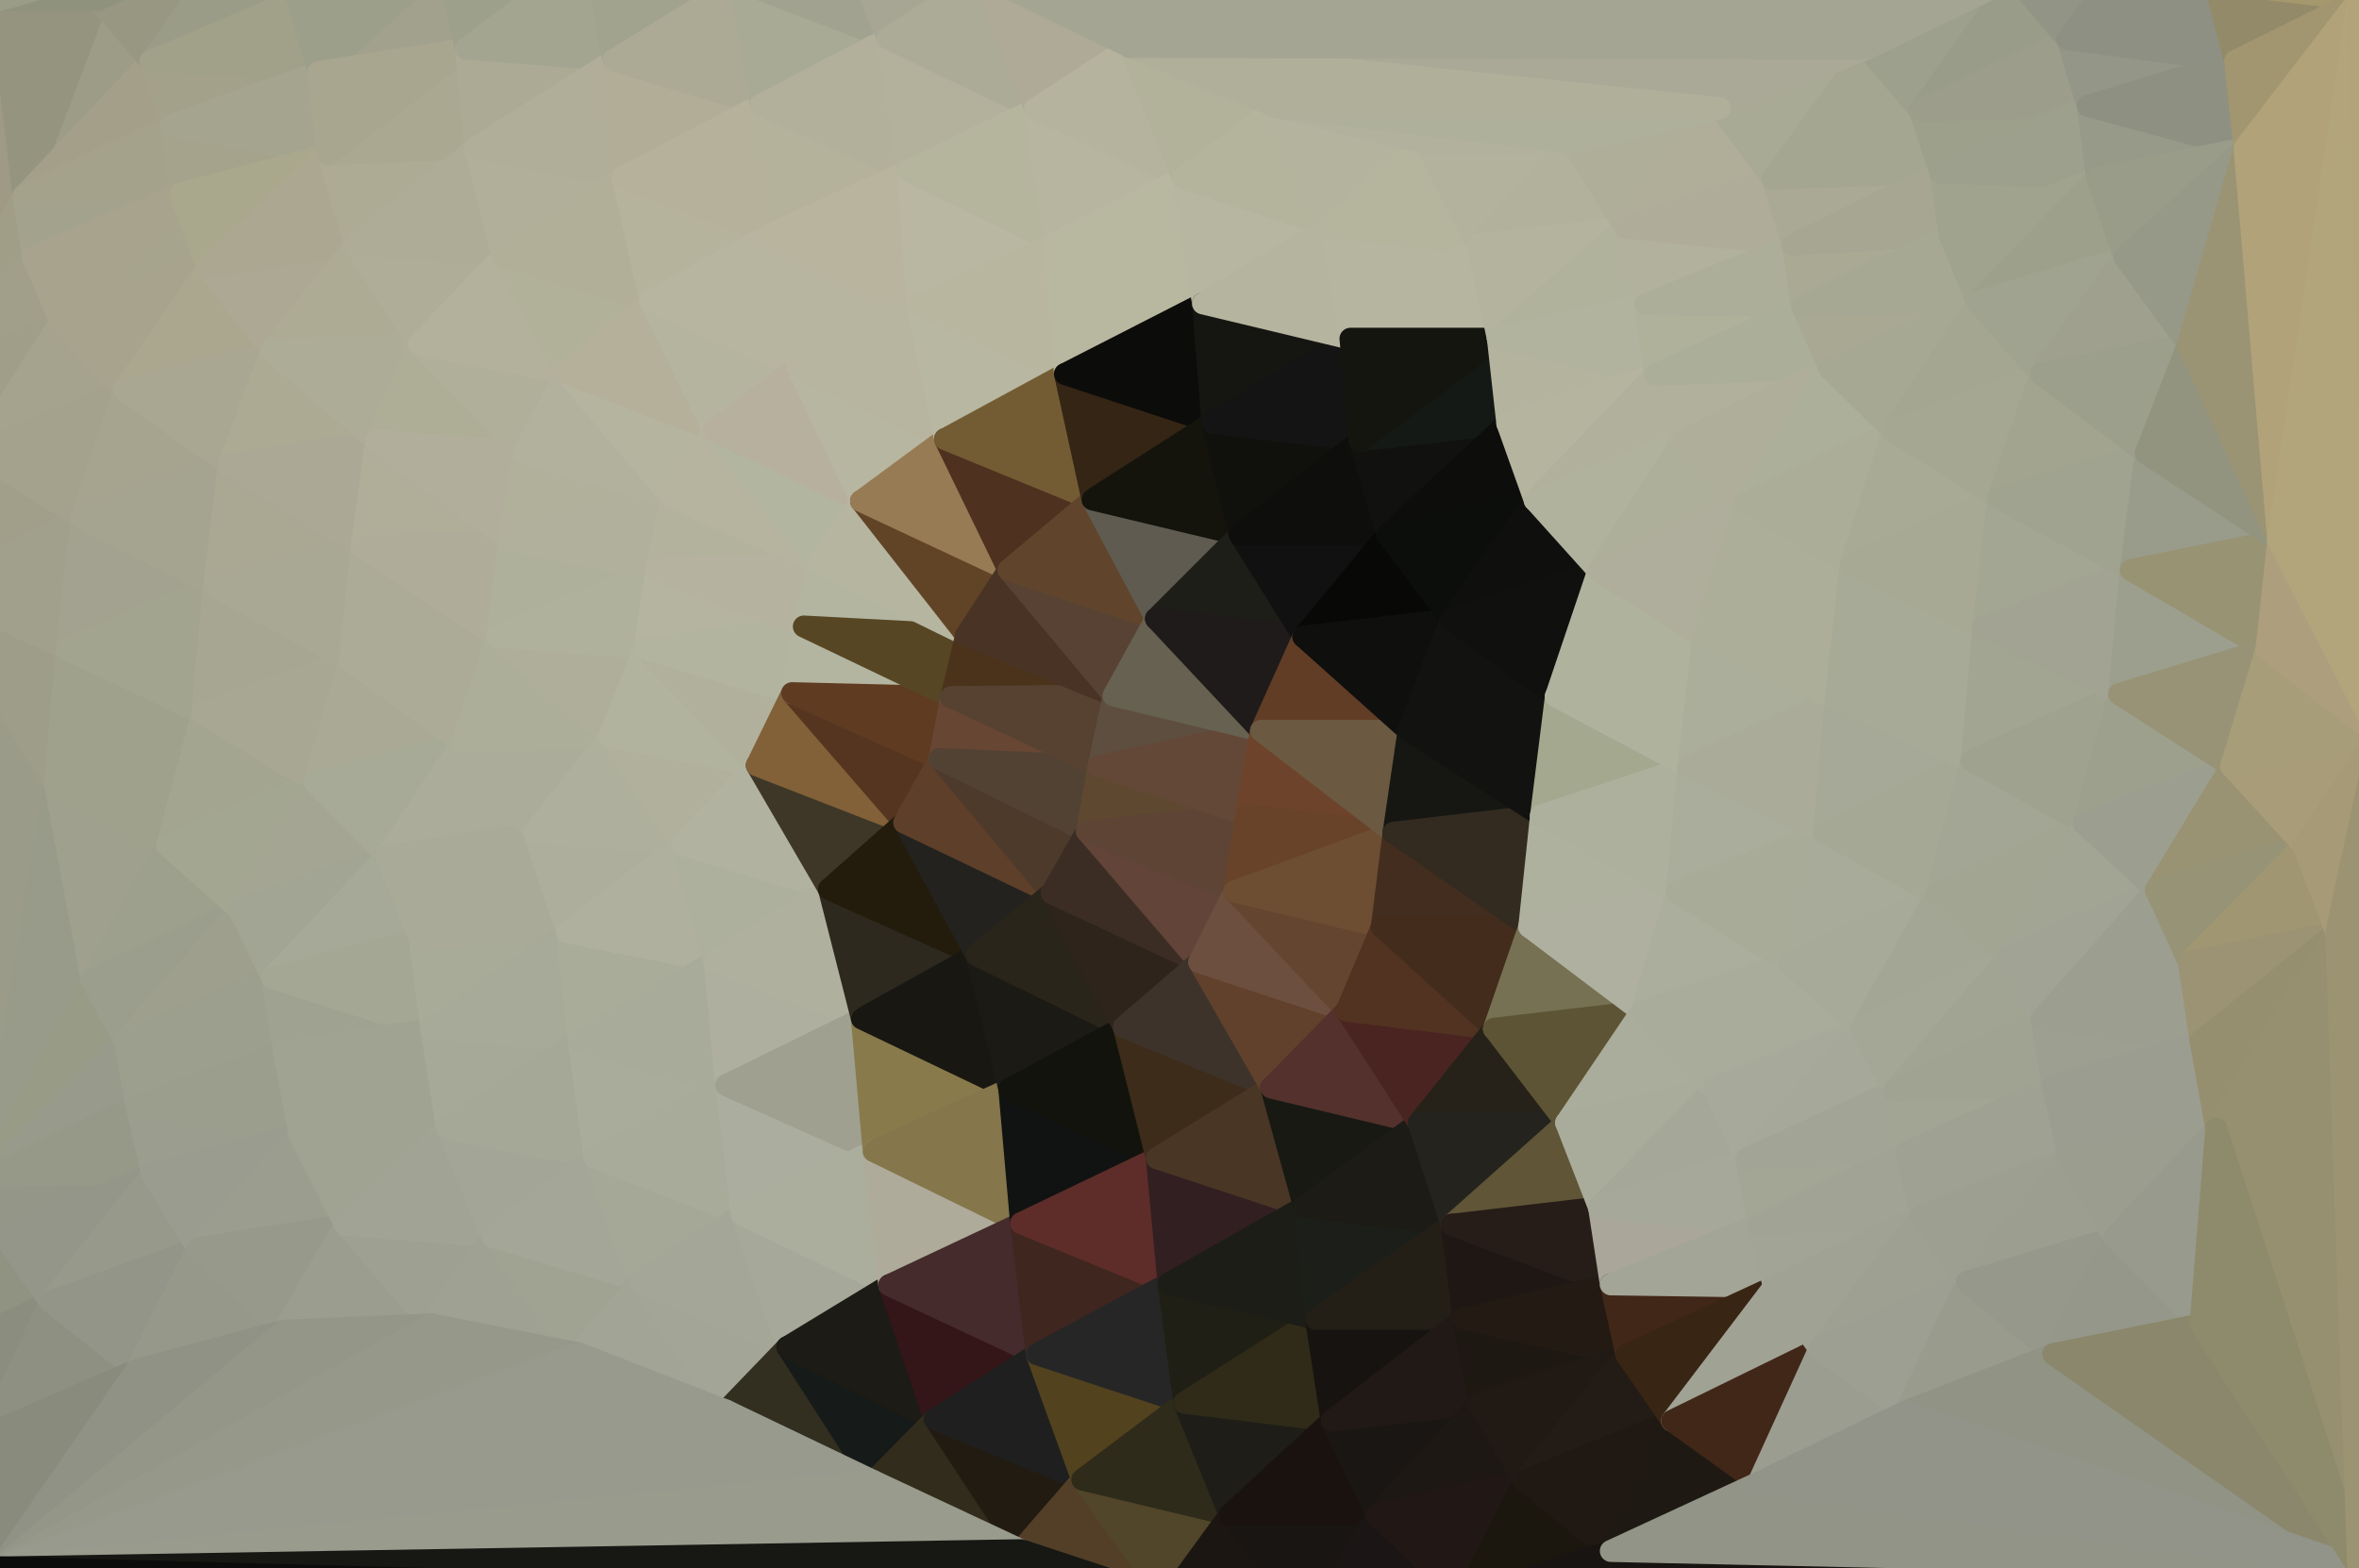 <?xml version="1.0" standalone="yes"?>
<svg width="3008" height="2000" xmlns="http://www.w3.org/2000/svg" version="1.1" ><polygon points="-110,500 -123,1750 -83,750" fill="rgba(157, 156, 136, 1)" stroke="rgba(157, 156, 136, 1)" stroke-width="28" stroke-linejoin="round"/>
		<polygon points="-110,500 -83,750 -29,578" fill="rgba(160, 159, 138, 1)" stroke="rgba(160, 159, 138, 1)" stroke-width="28" stroke-linejoin="round"/>
		<polygon points="-13,1500 -123,1750 6,1578" fill="rgba(144, 146, 132, 1)" stroke="rgba(144, 146, 132, 1)" stroke-width="28" stroke-linejoin="round"/>
		<polygon points="-13,1828 -123,1750 0,1999" fill="rgba(132, 134, 120, 1)" stroke="rgba(132, 134, 120, 1)" stroke-width="28" stroke-linejoin="round"/>
		<polygon points="-83,750 -123,1750 -13,1500" fill="rgba(151, 152, 136, 1)" stroke="rgba(151, 152, 136, 1)" stroke-width="28" stroke-linejoin="round"/>
		<polygon points="0,0 -110,500 30,250" fill="rgba(159, 154, 132, 1)" stroke="rgba(159, 154, 132, 1)" stroke-width="28" stroke-linejoin="round"/>
		<polygon points="30,250 -110,500 42,328" fill="rgba(160, 158, 135, 1)" stroke="rgba(160, 158, 135, 1)" stroke-width="28" stroke-linejoin="round"/>
		<polygon points="6,1578 -123,1750 64,1660" fill="rgba(144, 147, 130, 1)" stroke="rgba(144, 147, 130, 1)" stroke-width="28" stroke-linejoin="round"/>
		<polygon points="42,328 -110,500 77,410" fill="rgba(161, 159, 138, 1)" stroke="rgba(161, 159, 138, 1)" stroke-width="28" stroke-linejoin="round"/>
		<polygon points="-123,1750 -13,1828 64,1660" fill="rgba(139, 141, 127, 1)" stroke="rgba(139, 141, 127, 1)" stroke-width="28" stroke-linejoin="round"/>
		<polygon points="-110,500 -29,578 77,410" fill="rgba(160, 158, 137, 1)" stroke="rgba(160, 158, 137, 1)" stroke-width="28" stroke-linejoin="round"/>
		<polygon points="-83,750 -13,1500 70,1000" fill="rgba(154, 155, 137, 1)" stroke="rgba(154, 155, 137, 1)" stroke-width="28" stroke-linejoin="round"/>
		<polygon points="-29,578 -83,750 104,660" fill="rgba(161, 159, 138, 1)" stroke="rgba(161, 159, 138, 1)" stroke-width="28" stroke-linejoin="round"/>
		<polygon points="-83,750 70,1000 85,828" fill="rgba(158, 157, 137, 1)" stroke="rgba(158, 157, 137, 1)" stroke-width="28" stroke-linejoin="round"/>
		<polygon points="70,1000 -13,1500 117,1250" fill="rgba(152, 155, 138, 1)" stroke="rgba(152, 155, 138, 1)" stroke-width="28" stroke-linejoin="round"/>
		<polygon points="-83,750 85,828 104,660" fill="rgba(161, 160, 140, 1)" stroke="rgba(161, 160, 140, 1)" stroke-width="28" stroke-linejoin="round"/>
		<polygon points="117,1250 -13,1500 159,1328" fill="rgba(152, 155, 134, 1)" stroke="rgba(152, 155, 134, 1)" stroke-width="28" stroke-linejoin="round"/>
		<polygon points="77,410 -29,578 158,497" fill="rgba(165, 163, 142, 1)" stroke="rgba(165, 163, 142, 1)" stroke-width="28" stroke-linejoin="round"/>
		<polygon points="159,1328 -13,1500 174,1410" fill="rgba(152, 154, 140, 1)" stroke="rgba(152, 154, 140, 1)" stroke-width="28" stroke-linejoin="round"/>
		<polygon points="64,1660 -13,1828 174,1747" fill="rgba(142, 144, 130, 1)" stroke="rgba(142, 144, 130, 1)" stroke-width="28" stroke-linejoin="round"/>
		<polygon points="-29,578 104,660 158,497" fill="rgba(164, 162, 141, 1)" stroke="rgba(164, 162, 141, 1)" stroke-width="28" stroke-linejoin="round"/>
		<polygon points="-13,1500 6,1578 194,1497" fill="rgba(148, 150, 136, 1)" stroke="rgba(148, 150, 136, 1)" stroke-width="28" stroke-linejoin="round"/>
		<polygon points="174,1410 -13,1500 194,1497" fill="rgba(150, 153, 136, 1)" stroke="rgba(150, 153, 136, 1)" stroke-width="28" stroke-linejoin="round"/>
		<polygon points="125,0 30,250 192,78" fill="rgba(157, 156, 135, 1)" stroke="rgba(157, 156, 135, 1)" stroke-width="28" stroke-linejoin="round"/>
		<polygon points="0,0 30,250 125,0" fill="rgba(149, 148, 127, 1)" stroke="rgba(149, 148, 127, 1)" stroke-width="28" stroke-linejoin="round"/>
		<polygon points="192,78 30,250 218,160" fill="rgba(164, 159, 137, 1)" stroke="rgba(164, 159, 137, 1)" stroke-width="28" stroke-linejoin="round"/>
		<polygon points="70,1000 117,1250 213,1078" fill="rgba(159, 160, 142, 1)" stroke="rgba(159, 160, 142, 1)" stroke-width="28" stroke-linejoin="round"/>
		<polygon points="6,1578 64,1660 194,1497" fill="rgba(148, 150, 137, 1)" stroke="rgba(148, 150, 137, 1)" stroke-width="28" stroke-linejoin="round"/>
		<polygon points="30,250 42,328 230,247" fill="rgba(163, 162, 141, 1)" stroke="rgba(163, 162, 141, 1)" stroke-width="28" stroke-linejoin="round"/>
		<polygon points="218,160 30,250 230,247" fill="rgba(164, 162, 139, 1)" stroke="rgba(164, 162, 139, 1)" stroke-width="28" stroke-linejoin="round"/>
		<polygon points="194,1497 64,1660 252,1592" fill="rgba(151, 153, 139, 1)" stroke="rgba(151, 153, 139, 1)" stroke-width="28" stroke-linejoin="round"/>
		<polygon points="85,828 70,1000 258,910" fill="rgba(159, 161, 140, 1)" stroke="rgba(159, 161, 140, 1)" stroke-width="28" stroke-linejoin="round"/>
		<polygon points="230,247 77,410 265,342" fill="rgba(166, 164, 141, 1)" stroke="rgba(166, 164, 141, 1)" stroke-width="28" stroke-linejoin="round"/>
		<polygon points="64,1660 174,1747 252,1592" fill="rgba(147, 149, 136, 1)" stroke="rgba(147, 149, 136, 1)" stroke-width="28" stroke-linejoin="round"/>
		<polygon points="42,328 77,410 230,247" fill="rgba(168, 163, 141, 1)" stroke="rgba(168, 163, 141, 1)" stroke-width="28" stroke-linejoin="round"/>
		<polygon points="104,660 85,828 273,747" fill="rgba(163, 162, 144, 1)" stroke="rgba(163, 162, 144, 1)" stroke-width="28" stroke-linejoin="round"/>
		<polygon points="77,410 158,497 265,342" fill="rgba(168, 163, 141, 1)" stroke="rgba(168, 163, 141, 1)" stroke-width="28" stroke-linejoin="round"/>
		<polygon points="70,1000 213,1078 258,910" fill="rgba(159, 161, 140, 1)" stroke="rgba(159, 161, 140, 1)" stroke-width="28" stroke-linejoin="round"/>
		<polygon points="158,497 104,660 292,592" fill="rgba(166, 164, 143, 1)" stroke="rgba(166, 164, 143, 1)" stroke-width="28" stroke-linejoin="round"/>
		<polygon points="85,828 258,910 273,747" fill="rgba(162, 164, 143, 1)" stroke="rgba(162, 164, 143, 1)" stroke-width="28" stroke-linejoin="round"/>
		<polygon points="-13,1828 0,1999 174,1747" fill="rgba(137, 139, 125, 1)" stroke="rgba(137, 139, 125, 1)" stroke-width="28" stroke-linejoin="round"/>
		<polygon points="213,1078 117,1250 305,1160" fill="rgba(157, 160, 141, 1)" stroke="rgba(157, 160, 141, 1)" stroke-width="28" stroke-linejoin="round"/>
		<polygon points="125,0 192,78 313,-89" fill="rgba(152, 151, 130, 1)" stroke="rgba(152, 151, 130, 1)" stroke-width="28" stroke-linejoin="round"/>
		<polygon points="117,1250 159,1328 305,1160" fill="rgba(155, 158, 141, 1)" stroke="rgba(155, 158, 141, 1)" stroke-width="28" stroke-linejoin="round"/>
		<polygon points="104,660 273,747 292,592" fill="rgba(165, 164, 144, 1)" stroke="rgba(165, 164, 144, 1)" stroke-width="28" stroke-linejoin="round"/>
		<polygon points="265,342 158,497 346,447" fill="rgba(171, 167, 142, 1)" stroke="rgba(171, 167, 142, 1)" stroke-width="28" stroke-linejoin="round"/>
		<polygon points="305,1160 159,1328 347,1247" fill="rgba(158, 159, 141, 1)" stroke="rgba(158, 159, 141, 1)" stroke-width="28" stroke-linejoin="round"/>
		<polygon points="158,497 292,592 346,447" fill="rgba(169, 167, 146, 1)" stroke="rgba(169, 167, 146, 1)" stroke-width="28" stroke-linejoin="round"/>
		<polygon points="159,1328 174,1410 362,1342" fill="rgba(156, 159, 142, 1)" stroke="rgba(156, 159, 142, 1)" stroke-width="28" stroke-linejoin="round"/>
		<polygon points="347,1247 159,1328 362,1342" fill="rgba(156, 159, 142, 1)" stroke="rgba(156, 159, 142, 1)" stroke-width="28" stroke-linejoin="round"/>
		<polygon points="252,1592 174,1747 362,1697" fill="rgba(150, 152, 138, 1)" stroke="rgba(150, 152, 138, 1)" stroke-width="28" stroke-linejoin="round"/>
		<polygon points="313,-89 192,78 380,-2" fill="rgba(154, 156, 135, 1)" stroke="rgba(154, 156, 135, 1)" stroke-width="28" stroke-linejoin="round"/>
		<polygon points="174,1410 194,1497 382,1447" fill="rgba(155, 157, 143, 1)" stroke="rgba(155, 157, 143, 1)" stroke-width="28" stroke-linejoin="round"/>
		<polygon points="362,1342 174,1410 382,1447" fill="rgba(155, 158, 141, 1)" stroke="rgba(155, 158, 141, 1)" stroke-width="28" stroke-linejoin="round"/>
		<polygon points="194,1497 252,1592 382,1447" fill="rgba(154, 156, 143, 1)" stroke="rgba(154, 156, 143, 1)" stroke-width="28" stroke-linejoin="round"/>
		<polygon points="258,910 213,1078 401,997" fill="rgba(163, 165, 144, 1)" stroke="rgba(163, 165, 144, 1)" stroke-width="28" stroke-linejoin="round"/>
		<polygon points="192,78 218,160 406,92" fill="rgba(163, 161, 138, 1)" stroke="rgba(163, 161, 138, 1)" stroke-width="28" stroke-linejoin="round"/>
		<polygon points="380,-2 192,78 406,92" fill="rgba(161, 161, 137, 1)" stroke="rgba(161, 161, 137, 1)" stroke-width="28" stroke-linejoin="round"/>
		<polygon points="218,160 230,247 418,197" fill="rgba(165, 163, 140, 1)" stroke="rgba(165, 163, 140, 1)" stroke-width="28" stroke-linejoin="round"/>
		<polygon points="406,92 218,160 418,197" fill="rgba(165, 164, 143, 1)" stroke="rgba(165, 164, 143, 1)" stroke-width="28" stroke-linejoin="round"/>
		<polygon points="213,1078 305,1160 401,997" fill="rgba(163, 166, 145, 1)" stroke="rgba(163, 166, 145, 1)" stroke-width="28" stroke-linejoin="round"/>
		<polygon points="382,1447 252,1592 440,1562" fill="rgba(155, 157, 143, 1)" stroke="rgba(155, 157, 143, 1)" stroke-width="28" stroke-linejoin="round"/>
		<polygon points="230,247 265,342 418,197" fill="rgba(169, 168, 140, 1)" stroke="rgba(169, 168, 140, 1)" stroke-width="28" stroke-linejoin="round"/>
		<polygon points="0,0 125,0 313,-89" fill="rgba(143, 146, 125, 1)" stroke="rgba(143, 146, 125, 1)" stroke-width="28" stroke-linejoin="round"/>
		<polygon points="273,747 258,910 446,842" fill="rgba(167, 166, 146, 1)" stroke="rgba(167, 166, 146, 1)" stroke-width="28" stroke-linejoin="round"/>
		<polygon points="252,1592 362,1697 440,1562" fill="rgba(151, 153, 139, 1)" stroke="rgba(151, 153, 139, 1)" stroke-width="28" stroke-linejoin="round"/>
		<polygon points="265,342 346,447 453,312" fill="rgba(173, 168, 148, 1)" stroke="rgba(173, 168, 148, 1)" stroke-width="28" stroke-linejoin="round"/>
		<polygon points="418,197 265,342 453,312" fill="rgba(172, 167, 145, 1)" stroke="rgba(172, 167, 145, 1)" stroke-width="28" stroke-linejoin="round"/>
		<polygon points="292,592 273,747 461,697" fill="rgba(170, 168, 147, 1)" stroke="rgba(170, 168, 147, 1)" stroke-width="28" stroke-linejoin="round"/>
		<polygon points="258,910 401,997 446,842" fill="rgba(168, 167, 147, 1)" stroke="rgba(168, 167, 147, 1)" stroke-width="28" stroke-linejoin="round"/>
		<polygon points="346,447 292,592 480,562" fill="rgba(172, 170, 147, 1)" stroke="rgba(172, 170, 147, 1)" stroke-width="28" stroke-linejoin="round"/>
		<polygon points="273,747 446,842 461,697" fill="rgba(169, 168, 148, 1)" stroke="rgba(169, 168, 148, 1)" stroke-width="28" stroke-linejoin="round"/>
		<polygon points="401,997 305,1160 493,1092" fill="rgba(164, 165, 147, 1)" stroke="rgba(164, 165, 147, 1)" stroke-width="28" stroke-linejoin="round"/>
		<polygon points="292,592 461,697 480,562" fill="rgba(171, 168, 149, 1)" stroke="rgba(171, 168, 149, 1)" stroke-width="28" stroke-linejoin="round"/>
		<polygon points="313,-89 380,-2 501,-157" fill="rgba(155, 157, 136, 1)" stroke="rgba(155, 157, 136, 1)" stroke-width="28" stroke-linejoin="round"/>
		<polygon points="305,1160 347,1247 493,1092" fill="rgba(162, 165, 148, 1)" stroke="rgba(162, 165, 148, 1)" stroke-width="28" stroke-linejoin="round"/>
		<polygon points="493,1092 347,1247 535,1197" fill="rgba(166, 169, 152, 1)" stroke="rgba(166, 169, 152, 1)" stroke-width="28" stroke-linejoin="round"/>
		<polygon points="453,312 346,447 534,439" fill="rgba(173, 171, 148, 1)" stroke="rgba(173, 171, 148, 1)" stroke-width="28" stroke-linejoin="round"/>
		<polygon points="346,447 480,562 534,439" fill="rgba(173, 172, 151, 1)" stroke="rgba(173, 172, 151, 1)" stroke-width="28" stroke-linejoin="round"/>
		<polygon points="440,1562 362,1697 550,1689" fill="rgba(155, 157, 143, 1)" stroke="rgba(155, 157, 143, 1)" stroke-width="28" stroke-linejoin="round"/>
		<polygon points="347,1247 362,1342 550,1312" fill="rgba(159, 162, 145, 1)" stroke="rgba(159, 162, 145, 1)" stroke-width="28" stroke-linejoin="round"/>
		<polygon points="535,1197 347,1247 550,1312" fill="rgba(164, 167, 148, 1)" stroke="rgba(164, 167, 148, 1)" stroke-width="28" stroke-linejoin="round"/>
		<polygon points="501,-157 380,-2 568,-52" fill="rgba(154, 157, 136, 1)" stroke="rgba(154, 157, 136, 1)" stroke-width="28" stroke-linejoin="round"/>
		<polygon points="382,1447 440,1562 570,1439" fill="rgba(160, 163, 146, 1)" stroke="rgba(160, 163, 146, 1)" stroke-width="28" stroke-linejoin="round"/>
		<polygon points="550,1312 382,1447 570,1439" fill="rgba(160, 163, 146, 1)" stroke="rgba(160, 163, 146, 1)" stroke-width="28" stroke-linejoin="round"/>
		<polygon points="362,1342 382,1447 550,1312" fill="rgba(160, 163, 146, 1)" stroke="rgba(160, 163, 146, 1)" stroke-width="28" stroke-linejoin="round"/>
		<polygon points="446,842 401,997 589,947" fill="rgba(170, 169, 149, 1)" stroke="rgba(170, 169, 149, 1)" stroke-width="28" stroke-linejoin="round"/>
		<polygon points="568,-52 406,92 594,62" fill="rgba(162, 161, 141, 1)" stroke="rgba(162, 161, 141, 1)" stroke-width="28" stroke-linejoin="round"/>
		<polygon points="401,997 493,1092 589,947" fill="rgba(167, 170, 151, 1)" stroke="rgba(167, 170, 151, 1)" stroke-width="28" stroke-linejoin="round"/>
		<polygon points="380,-2 406,92 568,-52" fill="rgba(156, 159, 138, 1)" stroke="rgba(156, 159, 138, 1)" stroke-width="28" stroke-linejoin="round"/>
		<polygon points="418,197 453,312 606,189" fill="rgba(173, 171, 148, 1)" stroke="rgba(173, 171, 148, 1)" stroke-width="28" stroke-linejoin="round"/>
		<polygon points="594,62 418,197 606,189" fill="rgba(170, 168, 145, 1)" stroke="rgba(170, 168, 145, 1)" stroke-width="28" stroke-linejoin="round"/>
		<polygon points="406,92 418,197 594,62" fill="rgba(168, 166, 143, 1)" stroke="rgba(168, 166, 143, 1)" stroke-width="28" stroke-linejoin="round"/>
		<polygon points="440,1562 550,1689 628,1577" fill="rgba(158, 160, 146, 1)" stroke="rgba(158, 160, 146, 1)" stroke-width="28" stroke-linejoin="round"/>
		<polygon points="461,697 446,842 634,812" fill="rgba(172, 171, 151, 1)" stroke="rgba(172, 171, 151, 1)" stroke-width="28" stroke-linejoin="round"/>
		<polygon points="570,1439 440,1562 628,1577" fill="rgba(161, 163, 149, 1)" stroke="rgba(161, 163, 149, 1)" stroke-width="28" stroke-linejoin="round"/>
		<polygon points="453,312 534,439 641,327" fill="rgba(175, 173, 152, 1)" stroke="rgba(175, 173, 152, 1)" stroke-width="28" stroke-linejoin="round"/>
		<polygon points="446,842 589,947 634,812" fill="rgba(172, 171, 151, 1)" stroke="rgba(172, 171, 151, 1)" stroke-width="28" stroke-linejoin="round"/>
		<polygon points="480,562 461,697 649,689" fill="rgba(176, 174, 153, 1)" stroke="rgba(176, 174, 153, 1)" stroke-width="28" stroke-linejoin="round"/>
		<polygon points="461,697 634,812 649,689" fill="rgba(175, 172, 153, 1)" stroke="rgba(175, 172, 153, 1)" stroke-width="28" stroke-linejoin="round"/>
		<polygon points="606,189 453,312 641,327" fill="rgba(174, 172, 151, 1)" stroke="rgba(174, 172, 151, 1)" stroke-width="28" stroke-linejoin="round"/>
		<polygon points="534,439 480,562 668,577" fill="rgba(174, 174, 150, 1)" stroke="rgba(174, 174, 150, 1)" stroke-width="28" stroke-linejoin="round"/>
		<polygon points="480,562 649,689 668,577" fill="rgba(177, 174, 155, 1)" stroke="rgba(177, 174, 155, 1)" stroke-width="28" stroke-linejoin="round"/>
		<polygon points="589,947 493,1092 681,1062" fill="rgba(171, 172, 154, 1)" stroke="rgba(171, 172, 154, 1)" stroke-width="28" stroke-linejoin="round"/>
		<polygon points="501,-157 568,-52 689,-187" fill="rgba(157, 159, 138, 1)" stroke="rgba(157, 159, 138, 1)" stroke-width="28" stroke-linejoin="round"/>
		<polygon points="493,1092 535,1197 681,1062" fill="rgba(169, 170, 152, 1)" stroke="rgba(169, 170, 152, 1)" stroke-width="28" stroke-linejoin="round"/>
		<polygon points="174,1747 0,1999 362,1697" fill="rgba(144, 146, 133, 1)" stroke="rgba(144, 146, 133, 1)" stroke-width="28" stroke-linejoin="round"/>
		<polygon points="534,439 668,577 722,476" fill="rgba(176, 175, 154, 1)" stroke="rgba(176, 175, 154, 1)" stroke-width="28" stroke-linejoin="round"/>
		<polygon points="535,1197 550,1312 723,1189" fill="rgba(168, 171, 152, 1)" stroke="rgba(168, 171, 152, 1)" stroke-width="28" stroke-linejoin="round"/>
		<polygon points="681,1062 535,1197 723,1189" fill="rgba(169, 170, 152, 1)" stroke="rgba(169, 170, 152, 1)" stroke-width="28" stroke-linejoin="round"/>
		<polygon points="641,327 534,439 722,476" fill="rgba(179, 177, 156, 1)" stroke="rgba(179, 177, 156, 1)" stroke-width="28" stroke-linejoin="round"/>
		<polygon points="628,1577 550,1689 738,1726" fill="rgba(159, 161, 147, 1)" stroke="rgba(159, 161, 147, 1)" stroke-width="28" stroke-linejoin="round"/>
		<polygon points="550,1312 570,1439 738,1327" fill="rgba(166, 169, 152, 1)" stroke="rgba(166, 169, 152, 1)" stroke-width="28" stroke-linejoin="round"/>
		<polygon points="723,1189 550,1312 738,1327" fill="rgba(167, 170, 153, 1)" stroke="rgba(167, 170, 153, 1)" stroke-width="28" stroke-linejoin="round"/>
		<polygon points="570,1439 628,1577 758,1476" fill="rgba(163, 165, 151, 1)" stroke="rgba(163, 165, 151, 1)" stroke-width="28" stroke-linejoin="round"/>
		<polygon points="568,-52 594,62 756,-60" fill="rgba(157, 160, 139, 1)" stroke="rgba(157, 160, 139, 1)" stroke-width="28" stroke-linejoin="round"/>
		<polygon points="689,-187 568,-52 756,-60" fill="rgba(159, 160, 142, 1)" stroke="rgba(159, 160, 142, 1)" stroke-width="28" stroke-linejoin="round"/>
		<polygon points="589,947 681,1062 777,939" fill="rgba(171, 172, 154, 1)" stroke="rgba(171, 172, 154, 1)" stroke-width="28" stroke-linejoin="round"/>
		<polygon points="738,1327 570,1439 758,1476" fill="rgba(165, 168, 151, 1)" stroke="rgba(165, 168, 151, 1)" stroke-width="28" stroke-linejoin="round"/>
		<polygon points="594,62 606,189 782,77" fill="rgba(172, 170, 149, 1)" stroke="rgba(172, 170, 149, 1)" stroke-width="28" stroke-linejoin="round"/>
		<polygon points="634,812 589,947 777,939" fill="rgba(172, 174, 153, 1)" stroke="rgba(172, 174, 153, 1)" stroke-width="28" stroke-linejoin="round"/>
		<polygon points="606,189 641,327 794,226" fill="rgba(177, 175, 154, 1)" stroke="rgba(177, 175, 154, 1)" stroke-width="28" stroke-linejoin="round"/>
		<polygon points="756,-60 594,62 782,77" fill="rgba(163, 165, 144, 1)" stroke="rgba(163, 165, 144, 1)" stroke-width="28" stroke-linejoin="round"/>
		<polygon points="628,1577 738,1726 816,1634" fill="rgba(160, 163, 146, 1)" stroke="rgba(160, 163, 146, 1)" stroke-width="28" stroke-linejoin="round"/>
		<polygon points="782,77 606,189 794,226" fill="rgba(176, 174, 153, 1)" stroke="rgba(176, 174, 153, 1)" stroke-width="28" stroke-linejoin="round"/>
		<polygon points="634,812 777,939 822,827" fill="rgba(175, 174, 154, 1)" stroke="rgba(175, 174, 154, 1)" stroke-width="28" stroke-linejoin="round"/>
		<polygon points="641,327 722,476 829,384" fill="rgba(177, 177, 153, 1)" stroke="rgba(177, 177, 153, 1)" stroke-width="28" stroke-linejoin="round"/>
		<polygon points="758,1476 628,1577 816,1634" fill="rgba(164, 166, 152, 1)" stroke="rgba(164, 166, 152, 1)" stroke-width="28" stroke-linejoin="round"/>
		<polygon points="649,689 634,812 837,726" fill="rgba(174, 176, 155, 1)" stroke="rgba(174, 176, 155, 1)" stroke-width="28" stroke-linejoin="round"/>
		<polygon points="634,812 822,827 837,726" fill="rgba(175, 177, 156, 1)" stroke="rgba(175, 177, 156, 1)" stroke-width="28" stroke-linejoin="round"/>
		<polygon points="794,226 641,327 829,384" fill="rgba(177, 175, 152, 1)" stroke="rgba(177, 175, 152, 1)" stroke-width="28" stroke-linejoin="round"/>
		<polygon points="668,577 649,689 856,634" fill="rgba(177, 176, 155, 1)" stroke="rgba(177, 176, 155, 1)" stroke-width="28" stroke-linejoin="round"/>
		<polygon points="649,689 837,726 856,634" fill="rgba(177, 176, 156, 1)" stroke="rgba(177, 176, 156, 1)" stroke-width="28" stroke-linejoin="round"/>
		<polygon points="681,1062 723,1189 869,1077" fill="rgba(173, 174, 156, 1)" stroke="rgba(173, 174, 156, 1)" stroke-width="28" stroke-linejoin="round"/>
		<polygon points="777,939 681,1062 869,1077" fill="rgba(174, 175, 157, 1)" stroke="rgba(174, 175, 157, 1)" stroke-width="28" stroke-linejoin="round"/>
		<polygon points="689,-187 756,-60 877,-172" fill="rgba(162, 161, 141, 1)" stroke="rgba(162, 161, 141, 1)" stroke-width="28" stroke-linejoin="round"/>
		<polygon points="722,476 668,577 856,634" fill="rgba(178, 177, 157, 1)" stroke="rgba(178, 177, 157, 1)" stroke-width="28" stroke-linejoin="round"/>
		<polygon points="722,476 856,634 910,549" fill="rgba(181, 180, 159, 1)" stroke="rgba(181, 180, 159, 1)" stroke-width="28" stroke-linejoin="round"/>
		<polygon points="723,1189 738,1327 911,1226" fill="rgba(169, 172, 153, 1)" stroke="rgba(169, 172, 153, 1)" stroke-width="28" stroke-linejoin="round"/>
		<polygon points="738,1327 758,1476 926,1384" fill="rgba(169, 172, 155, 1)" stroke="rgba(169, 172, 155, 1)" stroke-width="28" stroke-linejoin="round"/>
		<polygon points="869,1077 723,1189 911,1226" fill="rgba(175, 176, 158, 1)" stroke="rgba(175, 176, 158, 1)" stroke-width="28" stroke-linejoin="round"/>
		<polygon points="829,384 722,476 910,549" fill="rgba(181, 176, 154, 1)" stroke="rgba(181, 176, 154, 1)" stroke-width="28" stroke-linejoin="round"/>
		<polygon points="756,-60 782,77 944,-23" fill="rgba(161, 163, 142, 1)" stroke="rgba(161, 163, 142, 1)" stroke-width="28" stroke-linejoin="round"/>
		<polygon points="758,1476 816,1634 946,1549" fill="rgba(165, 168, 151, 1)" stroke="rgba(165, 168, 151, 1)" stroke-width="28" stroke-linejoin="round"/>
		<polygon points="877,-172 756,-60 944,-23" fill="rgba(162, 164, 143, 1)" stroke="rgba(162, 164, 143, 1)" stroke-width="28" stroke-linejoin="round"/>
		<polygon points="911,1226 738,1327 926,1384" fill="rgba(168, 171, 154, 1)" stroke="rgba(168, 171, 154, 1)" stroke-width="28" stroke-linejoin="round"/>
		<polygon points="816,1634 738,1726 926,1799" fill="rgba(162, 164, 150, 1)" stroke="rgba(162, 164, 150, 1)" stroke-width="28" stroke-linejoin="round"/>
		<polygon points="777,939 869,1077 965,976" fill="rgba(177, 176, 156, 1)" stroke="rgba(177, 176, 156, 1)" stroke-width="28" stroke-linejoin="round"/>
		<polygon points="782,77 794,226 970,134" fill="rgba(178, 173, 151, 1)" stroke="rgba(178, 173, 151, 1)" stroke-width="28" stroke-linejoin="round"/>
		<polygon points="926,1384 758,1476 946,1549" fill="rgba(168, 171, 154, 1)" stroke="rgba(168, 171, 154, 1)" stroke-width="28" stroke-linejoin="round"/>
		<polygon points="794,226 829,384 982,299" fill="rgba(181, 179, 156, 1)" stroke="rgba(181, 179, 156, 1)" stroke-width="28" stroke-linejoin="round"/>
		<polygon points="944,-23 782,77 970,134" fill="rgba(172, 170, 149, 1)" stroke="rgba(172, 170, 149, 1)" stroke-width="28" stroke-linejoin="round"/>
		<polygon points="822,827 777,939 965,976" fill="rgba(177, 179, 158, 1)" stroke="rgba(177, 179, 158, 1)" stroke-width="28" stroke-linejoin="round"/>
		<polygon points="362,1697 0,1999 550,1689" fill="rgba(148, 150, 136, 1)" stroke="rgba(148, 150, 136, 1)" stroke-width="28" stroke-linejoin="round"/>
		<polygon points="816,1634 926,1799 1004,1718" fill="rgba(163, 165, 151, 1)" stroke="rgba(163, 165, 151, 1)" stroke-width="28" stroke-linejoin="round"/>
		<polygon points="822,827 965,976 1010,884" fill="rgba(177, 176, 156, 1)" stroke="rgba(177, 176, 156, 1)" stroke-width="28" stroke-linejoin="round"/>
		<polygon points="970,134 794,226 982,299" fill="rgba(182, 177, 155, 1)" stroke="rgba(182, 177, 155, 1)" stroke-width="28" stroke-linejoin="round"/>
		<polygon points="829,384 910,549 1017,468" fill="rgba(181, 180, 159, 1)" stroke="rgba(181, 180, 159, 1)" stroke-width="28" stroke-linejoin="round"/>
		<polygon points="837,726 822,827 1025,799" fill="rgba(181, 180, 160, 1)" stroke="rgba(181, 180, 160, 1)" stroke-width="28" stroke-linejoin="round"/>
		<polygon points="822,827 1010,884 1025,799" fill="rgba(178, 180, 159, 1)" stroke="rgba(178, 180, 159, 1)" stroke-width="28" stroke-linejoin="round"/>
		<polygon points="982,299 829,384 1017,468" fill="rgba(183, 181, 160, 1)" stroke="rgba(183, 181, 160, 1)" stroke-width="28" stroke-linejoin="round"/>
		<polygon points="946,1549 816,1634 1004,1718" fill="rgba(164, 166, 152, 1)" stroke="rgba(164, 166, 152, 1)" stroke-width="28" stroke-linejoin="round"/>
		<polygon points="856,634 837,726 1044,718" fill="rgba(179, 178, 157, 1)" stroke="rgba(179, 178, 157, 1)" stroke-width="28" stroke-linejoin="round"/>
		<polygon points="837,726 1025,799 1044,718" fill="rgba(181, 178, 159, 1)" stroke="rgba(181, 178, 159, 1)" stroke-width="28" stroke-linejoin="round"/>
		<polygon points="869,1077 911,1226 1057,1134" fill="rgba(173, 176, 157, 1)" stroke="rgba(173, 176, 157, 1)" stroke-width="28" stroke-linejoin="round"/>
		<polygon points="877,-172 944,-23 1065,-115" fill="rgba(156, 164, 143, 1)" stroke="rgba(156, 164, 143, 1)" stroke-width="28" stroke-linejoin="round"/>
		<polygon points="965,976 869,1077 1057,1134" fill="rgba(177, 178, 160, 1)" stroke="rgba(177, 178, 160, 1)" stroke-width="28" stroke-linejoin="round"/>
		<polygon points="910,549 856,634 1044,718" fill="rgba(182, 180, 159, 1)" stroke="rgba(182, 180, 159, 1)" stroke-width="28" stroke-linejoin="round"/>
		<polygon points="911,1226 926,1384 1099,1299" fill="rgba(174, 175, 159, 1)" stroke="rgba(174, 175, 159, 1)" stroke-width="28" stroke-linejoin="round"/>
		<polygon points="910,549 1044,718 1098,639" fill="rgba(178, 181, 160, 1)" stroke="rgba(178, 181, 160, 1)" stroke-width="28" stroke-linejoin="round"/>
		<polygon points="926,1384 946,1549 1114,1468" fill="rgba(171, 173, 159, 1)" stroke="rgba(171, 173, 159, 1)" stroke-width="28" stroke-linejoin="round"/>
		<polygon points="1057,1134 911,1226 1099,1299" fill="rgba(175, 176, 158, 1)" stroke="rgba(175, 176, 158, 1)" stroke-width="28" stroke-linejoin="round"/>
		<polygon points="1017,468 910,549 1098,639" fill="rgba(183, 176, 158, 1)" stroke="rgba(183, 176, 158, 1)" stroke-width="28" stroke-linejoin="round"/>
		<polygon points="944,-23 970,134 1132,49" fill="rgba(168, 170, 149, 1)" stroke="rgba(168, 170, 149, 1)" stroke-width="28" stroke-linejoin="round"/>
		<polygon points="550,1689 0,1999 738,1726" fill="rgba(150, 152, 138, 1)" stroke="rgba(150, 152, 138, 1)" stroke-width="28" stroke-linejoin="round"/>
		<polygon points="946,1549 1004,1718 1134,1639" fill="rgba(166, 168, 154, 1)" stroke="rgba(166, 168, 154, 1)" stroke-width="28" stroke-linejoin="round"/>
		<polygon points="1065,-115 944,-23 1132,49" fill="rgba(161, 162, 144, 1)" stroke="rgba(161, 162, 144, 1)" stroke-width="28" stroke-linejoin="round"/>
		<polygon points="1099,1299 926,1384 1114,1468" fill="rgba(159, 160, 144, 1)" stroke="rgba(159, 160, 144, 1)" stroke-width="28" stroke-linejoin="round"/>
		<polygon points="1004,1718 926,1799 1114,1889" fill="rgba(50, 47, 32, 1)" stroke="rgba(50, 47, 32, 1)" stroke-width="28" stroke-linejoin="round"/>
		<polygon points="965,976 1057,1134 1153,1049" fill="rgba(62, 55, 39, 1)" stroke="rgba(62, 55, 39, 1)" stroke-width="28" stroke-linejoin="round"/>
		<polygon points="970,134 982,299 1158,218" fill="rgba(180, 178, 155, 1)" stroke="rgba(180, 178, 155, 1)" stroke-width="28" stroke-linejoin="round"/>
		<polygon points="1114,1468 946,1549 1134,1639" fill="rgba(171, 174, 157, 1)" stroke="rgba(171, 174, 157, 1)" stroke-width="28" stroke-linejoin="round"/>
		<polygon points="982,299 1017,468 1170,389" fill="rgba(183, 181, 160, 1)" stroke="rgba(183, 181, 160, 1)" stroke-width="28" stroke-linejoin="round"/>
		<polygon points="1132,49 970,134 1158,218" fill="rgba(178, 176, 155, 1)" stroke="rgba(178, 176, 155, 1)" stroke-width="28" stroke-linejoin="round"/>
		<polygon points="1010,884 965,976 1153,1049" fill="rgba(130, 97, 56, 1)" stroke="rgba(130, 97, 56, 1)" stroke-width="28" stroke-linejoin="round"/>
		<polygon points="1004,1718 1114,1889 1192,1810" fill="rgba(22, 26, 25, 1)" stroke="rgba(22, 26, 25, 1)" stroke-width="28" stroke-linejoin="round"/>
		<polygon points="1010,884 1153,1049 1198,968" fill="rgba(85, 53, 32, 1)" stroke="rgba(85, 53, 32, 1)" stroke-width="28" stroke-linejoin="round"/>
		<polygon points="1158,218 982,299 1170,389" fill="rgba(185, 180, 158, 1)" stroke="rgba(185, 180, 158, 1)" stroke-width="28" stroke-linejoin="round"/>
		<polygon points="1017,468 1098,639 1205,560" fill="rgba(183, 182, 161, 1)" stroke="rgba(183, 182, 161, 1)" stroke-width="28" stroke-linejoin="round"/>
		<polygon points="1025,799 1010,884 1213,889" fill="rgba(179, 181, 160, 1)" stroke="rgba(179, 181, 160, 1)" stroke-width="28" stroke-linejoin="round"/>
		<polygon points="1010,884 1198,968 1213,889" fill="rgba(95, 59, 33, 1)" stroke="rgba(95, 59, 33, 1)" stroke-width="28" stroke-linejoin="round"/>
		<polygon points="1134,1639 1004,1718 1192,1810" fill="rgba(28, 27, 22, 1)" stroke="rgba(28, 27, 22, 1)" stroke-width="28" stroke-linejoin="round"/>
		<polygon points="1044,718 1025,799 1232,810" fill="rgba(179, 181, 160, 1)" stroke="rgba(179, 181, 160, 1)" stroke-width="28" stroke-linejoin="round"/>
		<polygon points="1025,799 1213,889 1232,810" fill="rgba(86, 70, 36, 1)" stroke="rgba(86, 70, 36, 1)" stroke-width="28" stroke-linejoin="round"/>
		<polygon points="1170,389 1017,468 1205,560" fill="rgba(183, 181, 160, 1)" stroke="rgba(183, 181, 160, 1)" stroke-width="28" stroke-linejoin="round"/>
		<polygon points="1057,1134 1099,1299 1245,1218" fill="rgba(45, 41, 30, 1)" stroke="rgba(45, 41, 30, 1)" stroke-width="28" stroke-linejoin="round"/>
		<polygon points="1065,-115 1132,49 1253,-31" fill="rgba(167, 166, 148, 1)" stroke="rgba(167, 166, 148, 1)" stroke-width="28" stroke-linejoin="round"/>
		<polygon points="1153,1049 1057,1134 1245,1218" fill="rgba(35, 28, 12, 1)" stroke="rgba(35, 28, 12, 1)" stroke-width="28" stroke-linejoin="round"/>
		<polygon points="1098,639 1044,718 1232,810" fill="rgba(182, 181, 160, 1)" stroke="rgba(182, 181, 160, 1)" stroke-width="28" stroke-linejoin="round"/>
		<polygon points="1098,639 1232,810 1286,727" fill="rgba(97, 68, 38, 1)" stroke="rgba(97, 68, 38, 1)" stroke-width="28" stroke-linejoin="round"/>
		<polygon points="1099,1299 1114,1468 1287,1389" fill="rgba(136, 122, 75, 1)" stroke="rgba(136, 122, 75, 1)" stroke-width="28" stroke-linejoin="round"/>
		<polygon points="738,1726 0,1999 926,1799" fill="rgba(152, 154, 141, 1)" stroke="rgba(152, 154, 141, 1)" stroke-width="28" stroke-linejoin="round"/>
		<polygon points="1114,1468 1134,1639 1302,1560" fill="rgba(174, 171, 154, 1)" stroke="rgba(174, 171, 154, 1)" stroke-width="28" stroke-linejoin="round"/>
		<polygon points="1245,1218 1099,1299 1287,1389" fill="rgba(24, 23, 18, 1)" stroke="rgba(24, 23, 18, 1)" stroke-width="28" stroke-linejoin="round"/>
		<polygon points="1205,560 1098,639 1286,727" fill="rgba(151, 123, 84, 1)" stroke="rgba(151, 123, 84, 1)" stroke-width="28" stroke-linejoin="round"/>
		<polygon points="1132,49 1158,218 1320,139" fill="rgba(179, 177, 156, 1)" stroke="rgba(179, 177, 156, 1)" stroke-width="28" stroke-linejoin="round"/>
		<polygon points="1134,1639 1192,1810 1322,1727" fill="rgba(52, 22, 24, 1)" stroke="rgba(52, 22, 24, 1)" stroke-width="28" stroke-linejoin="round"/>
		<polygon points="1287,1389 1114,1468 1302,1560" fill="rgba(133, 118, 75, 1)" stroke="rgba(133, 118, 75, 1)" stroke-width="28" stroke-linejoin="round"/>
		<polygon points="1192,1810 1114,1889 1302,1977" fill="rgba(50, 44, 28, 1)" stroke="rgba(50, 44, 28, 1)" stroke-width="28" stroke-linejoin="round"/>
		<polygon points="1153,1049 1245,1218 1341,1139" fill="rgba(35, 34, 30, 1)" stroke="rgba(35, 34, 30, 1)" stroke-width="28" stroke-linejoin="round"/>
		<polygon points="1253,-31 1132,49 1320,139" fill="rgba(172, 171, 151, 1)" stroke="rgba(172, 171, 151, 1)" stroke-width="28" stroke-linejoin="round"/>
		<polygon points="1158,218 1170,389 1346,310" fill="rgba(185, 183, 162, 1)" stroke="rgba(185, 183, 162, 1)" stroke-width="28" stroke-linejoin="round"/>
		<polygon points="1302,1560 1134,1639 1322,1727" fill="rgba(69, 43, 44, 1)" stroke="rgba(69, 43, 44, 1)" stroke-width="28" stroke-linejoin="round"/>
		<polygon points="1170,389 1205,560 1358,477" fill="rgba(184, 183, 162, 1)" stroke="rgba(184, 183, 162, 1)" stroke-width="28" stroke-linejoin="round"/>
		<polygon points="1320,139 1158,218 1346,310" fill="rgba(181, 181, 157, 1)" stroke="rgba(181, 181, 157, 1)" stroke-width="28" stroke-linejoin="round"/>
		<polygon points="1198,968 1153,1049 1341,1139" fill="rgba(94, 63, 42, 1)" stroke="rgba(94, 63, 42, 1)" stroke-width="28" stroke-linejoin="round"/>
		<polygon points="1192,1810 1302,1977 1380,1887" fill="rgba(34, 27, 17, 1)" stroke="rgba(34, 27, 17, 1)" stroke-width="28" stroke-linejoin="round"/>
		<polygon points="1198,968 1341,1139 1386,1060" fill="rgba(77, 58, 43, 1)" stroke="rgba(77, 58, 43, 1)" stroke-width="28" stroke-linejoin="round"/>
		<polygon points="1346,310 1170,389 1358,477" fill="rgba(184, 182, 159, 1)" stroke="rgba(184, 182, 159, 1)" stroke-width="28" stroke-linejoin="round"/>
		<polygon points="1205,560 1286,727 1393,637" fill="rgba(78, 49, 31, 1)" stroke="rgba(78, 49, 31, 1)" stroke-width="28" stroke-linejoin="round"/>
		<polygon points="1322,1727 1192,1810 1380,1887" fill="rgba(31, 31, 31, 1)" stroke="rgba(31, 31, 31, 1)" stroke-width="28" stroke-linejoin="round"/>
		<polygon points="1213,889 1198,968 1401,977" fill="rgba(103, 70, 51, 1)" stroke="rgba(103, 70, 51, 1)" stroke-width="28" stroke-linejoin="round"/>
		<polygon points="1198,968 1386,1060 1401,977" fill="rgba(82, 66, 51, 1)" stroke="rgba(82, 66, 51, 1)" stroke-width="28" stroke-linejoin="round"/>
		<polygon points="1358,477 1205,560 1393,637" fill="rgba(115, 92, 51, 1)" stroke="rgba(115, 92, 51, 1)" stroke-width="28" stroke-linejoin="round"/>
		<polygon points="1232,810 1213,889 1420,887" fill="rgba(75, 51, 27, 1)" stroke="rgba(75, 51, 27, 1)" stroke-width="28" stroke-linejoin="round"/>
		<polygon points="1213,889 1401,977 1420,887" fill="rgba(87, 66, 49, 1)" stroke="rgba(87, 66, 49, 1)" stroke-width="28" stroke-linejoin="round"/>
		<polygon points="1245,1218 1287,1389 1433,1310" fill="rgba(27, 26, 21, 1)" stroke="rgba(27, 26, 21, 1)" stroke-width="28" stroke-linejoin="round"/>
		<polygon points="1253,-31 1320,139 1441,60" fill="rgba(175, 170, 151, 1)" stroke="rgba(175, 170, 151, 1)" stroke-width="28" stroke-linejoin="round"/>
		<polygon points="1341,1139 1245,1218 1433,1310" fill="rgba(41, 37, 26, 1)" stroke="rgba(41, 37, 26, 1)" stroke-width="28" stroke-linejoin="round"/>
		<polygon points="1286,727 1232,810 1420,887" fill="rgba(73, 51, 37, 1)" stroke="rgba(73, 51, 37, 1)" stroke-width="28" stroke-linejoin="round"/>
		<polygon points="1286,727 1420,887 1474,789" fill="rgba(88, 66, 52, 1)" stroke="rgba(88, 66, 52, 1)" stroke-width="28" stroke-linejoin="round"/>
		<polygon points="1287,1389 1302,1560 1475,1477" fill="rgba(17, 19, 18, 1)" stroke="rgba(17, 19, 18, 1)" stroke-width="28" stroke-linejoin="round"/>
		<polygon points="1393,637 1286,727 1474,789" fill="rgba(96, 68, 44, 1)" stroke="rgba(96, 68, 44, 1)" stroke-width="28" stroke-linejoin="round"/>
		<polygon points="1380,1887 1302,1977 1490,2039" fill="rgba(83, 63, 39, 1)" stroke="rgba(83, 63, 39, 1)" stroke-width="28" stroke-linejoin="round"/>
		<polygon points="1302,1560 1322,1727 1490,1637" fill="rgba(63, 38, 31, 1)" stroke="rgba(63, 38, 31, 1)" stroke-width="28" stroke-linejoin="round"/>
		<polygon points="1433,1310 1287,1389 1475,1477" fill="rgba(18, 19, 13, 1)" stroke="rgba(18, 19, 13, 1)" stroke-width="28" stroke-linejoin="round"/>
		<polygon points="1320,139 1346,310 1508,227" fill="rgba(183, 181, 160, 1)" stroke="rgba(183, 181, 160, 1)" stroke-width="28" stroke-linejoin="round"/>
		<polygon points="1322,1727 1380,1887 1510,1789" fill="rgba(82, 66, 30, 1)" stroke="rgba(82, 66, 30, 1)" stroke-width="28" stroke-linejoin="round"/>
		<polygon points="1441,60 1320,139 1508,227" fill="rgba(181, 179, 158, 1)" stroke="rgba(181, 179, 158, 1)" stroke-width="28" stroke-linejoin="round"/>
		<polygon points="1475,1477 1302,1560 1490,1637" fill="rgba(94, 45, 41, 1)" stroke="rgba(94, 45, 41, 1)" stroke-width="28" stroke-linejoin="round"/>
		<polygon points="1341,1139 1433,1310 1529,1227" fill="rgba(46, 36, 27, 1)" stroke="rgba(46, 36, 27, 1)" stroke-width="28" stroke-linejoin="round"/>
		<polygon points="1490,1637 1322,1727 1510,1789" fill="rgba(38, 38, 38, 1)" stroke="rgba(38, 38, 38, 1)" stroke-width="28" stroke-linejoin="round"/>
		<polygon points="1346,310 1358,477 1534,387" fill="rgba(184, 184, 160, 1)" stroke="rgba(184, 184, 160, 1)" stroke-width="28" stroke-linejoin="round"/>
		<polygon points="926,1799 0,1999 1114,1889" fill="rgba(152, 154, 141, 1)" stroke="rgba(152, 154, 141, 1)" stroke-width="28" stroke-linejoin="round"/>
		<polygon points="1358,477 1393,637 1546,539" fill="rgba(53, 37, 21, 1)" stroke="rgba(53, 37, 21, 1)" stroke-width="28" stroke-linejoin="round"/>
		<polygon points="1508,227 1346,310 1534,387" fill="rgba(184, 184, 160, 1)" stroke="rgba(184, 184, 160, 1)" stroke-width="28" stroke-linejoin="round"/>
		<polygon points="1386,1060 1341,1139 1529,1227" fill="rgba(59, 45, 36, 1)" stroke="rgba(59, 45, 36, 1)" stroke-width="28" stroke-linejoin="round"/>
		<polygon points="1380,1887 1490,2039 1568,1932" fill="rgba(81, 70, 42, 1)" stroke="rgba(81, 70, 42, 1)" stroke-width="28" stroke-linejoin="round"/>
		<polygon points="1534,387 1358,477 1546,539" fill="rgba(12, 12, 10, 1)" stroke="rgba(12, 12, 10, 1)" stroke-width="28" stroke-linejoin="round"/>
		<polygon points="1386,1060 1529,1227 1574,1137" fill="rgba(98, 68, 57, 1)" stroke="rgba(98, 68, 57, 1)" stroke-width="28" stroke-linejoin="round"/>
		<polygon points="1510,1789 1380,1887 1568,1932" fill="rgba(46, 43, 26, 1)" stroke="rgba(46, 43, 26, 1)" stroke-width="28" stroke-linejoin="round"/>
		<polygon points="1393,637 1474,789 1581,682" fill="rgba(95, 91, 80, 1)" stroke="rgba(95, 91, 80, 1)" stroke-width="28" stroke-linejoin="round"/>
		<polygon points="1401,977 1386,1060 1589,1039" fill="rgba(94, 72, 48, 1)" stroke="rgba(94, 72, 48, 1)" stroke-width="28" stroke-linejoin="round"/>
		<polygon points="1386,1060 1574,1137 1589,1039" fill="rgba(94, 68, 53, 1)" stroke="rgba(94, 68, 53, 1)" stroke-width="28" stroke-linejoin="round"/>
		<polygon points="1546,539 1393,637 1581,682" fill="rgba(20, 20, 12, 1)" stroke="rgba(20, 20, 12, 1)" stroke-width="28" stroke-linejoin="round"/>
		<polygon points="1420,887 1401,977 1608,932" fill="rgba(94, 78, 63, 1)" stroke="rgba(94, 78, 63, 1)" stroke-width="28" stroke-linejoin="round"/>
		<polygon points="1401,977 1589,1039 1608,932" fill="rgba(99, 72, 55, 1)" stroke="rgba(99, 72, 55, 1)" stroke-width="28" stroke-linejoin="round"/>
		<polygon points="1433,1310 1475,1477 1621,1387" fill="rgba(61, 44, 26, 1)" stroke="rgba(61, 44, 26, 1)" stroke-width="28" stroke-linejoin="round"/>
		<polygon points="1474,789 1420,887 1608,932" fill="rgba(103, 97, 81, 1)" stroke="rgba(103, 97, 81, 1)" stroke-width="28" stroke-linejoin="round"/>
		<polygon points="1441,60 1508,227 1629,137" fill="rgba(178, 178, 154, 1)" stroke="rgba(178, 178, 154, 1)" stroke-width="28" stroke-linejoin="round"/>
		<polygon points="1529,1227 1433,1310 1621,1387" fill="rgba(61, 51, 42, 1)" stroke="rgba(61, 51, 42, 1)" stroke-width="28" stroke-linejoin="round"/>
		<polygon points="1475,1477 1490,1637 1663,1539" fill="rgba(50, 31, 33, 1)" stroke="rgba(50, 31, 33, 1)" stroke-width="28" stroke-linejoin="round"/>
		<polygon points="1581,682 1474,789 1662,812" fill="rgba(29, 30, 24, 1)" stroke="rgba(29, 30, 24, 1)" stroke-width="28" stroke-linejoin="round"/>
		<polygon points="1474,789 1608,932 1662,812" fill="rgba(31, 27, 26, 1)" stroke="rgba(31, 27, 26, 1)" stroke-width="28" stroke-linejoin="round"/>
		<polygon points="1568,1932 1490,2039 1678,2062" fill="rgba(27, 22, 18, 1)" stroke="rgba(27, 22, 18, 1)" stroke-width="28" stroke-linejoin="round"/>
		<polygon points="1490,1637 1510,1789 1678,1682" fill="rgba(31, 31, 21, 1)" stroke="rgba(31, 31, 21, 1)" stroke-width="28" stroke-linejoin="round"/>
		<polygon points="1621,1387 1475,1477 1663,1539" fill="rgba(73, 54, 37, 1)" stroke="rgba(73, 54, 37, 1)" stroke-width="28" stroke-linejoin="round"/>
		<polygon points="1508,227 1534,387 1696,289" fill="rgba(183, 182, 161, 1)" stroke="rgba(183, 182, 161, 1)" stroke-width="28" stroke-linejoin="round"/>
		<polygon points="1510,1789 1568,1932 1698,1812" fill="rgba(30, 29, 24, 1)" stroke="rgba(30, 29, 24, 1)" stroke-width="28" stroke-linejoin="round"/>
		<polygon points="1678,1682 1510,1789 1698,1812" fill="rgba(48, 43, 24, 1)" stroke="rgba(48, 43, 24, 1)" stroke-width="28" stroke-linejoin="round"/>
		<polygon points="1629,137 1508,227 1696,289" fill="rgba(180, 180, 156, 1)" stroke="rgba(180, 180, 156, 1)" stroke-width="28" stroke-linejoin="round"/>
		<polygon points="1663,1539 1490,1637 1678,1682" fill="rgba(28, 29, 23, 1)" stroke="rgba(28, 29, 23, 1)" stroke-width="28" stroke-linejoin="round"/>
		<polygon points="1529,1227 1621,1387 1717,1289" fill="rgba(97, 65, 44, 1)" stroke="rgba(97, 65, 44, 1)" stroke-width="28" stroke-linejoin="round"/>
		<polygon points="1534,387 1546,539 1722,432" fill="rgba(21, 22, 17, 1)" stroke="rgba(21, 22, 17, 1)" stroke-width="28" stroke-linejoin="round"/>
		<polygon points="1546,539 1581,682 1734,562" fill="rgba(16, 17, 12, 1)" stroke="rgba(16, 17, 12, 1)" stroke-width="28" stroke-linejoin="round"/>
		<polygon points="1722,432 1546,539 1734,562" fill="rgba(20, 20, 20, 1)" stroke="rgba(20, 20, 20, 1)" stroke-width="28" stroke-linejoin="round"/>
		<polygon points="1696,289 1534,387 1722,432" fill="rgba(181, 180, 159, 1)" stroke="rgba(181, 180, 159, 1)" stroke-width="28" stroke-linejoin="round"/>
		<polygon points="1574,1137 1529,1227 1717,1289" fill="rgba(108, 79, 63, 1)" stroke="rgba(108, 79, 63, 1)" stroke-width="28" stroke-linejoin="round"/>
		<polygon points="1568,1932 1678,2062 1756,1932" fill="rgba(25, 21, 18, 1)" stroke="rgba(25, 21, 18, 1)" stroke-width="28" stroke-linejoin="round"/>
		<polygon points="1698,1812 1568,1932 1756,1932" fill="rgba(26, 18, 15, 1)" stroke="rgba(26, 18, 15, 1)" stroke-width="28" stroke-linejoin="round"/>
		<polygon points="1574,1137 1717,1289 1762,1182" fill="rgba(100, 69, 48, 1)" stroke="rgba(100, 69, 48, 1)" stroke-width="28" stroke-linejoin="round"/>
		<polygon points="1581,682 1662,812 1769,682" fill="rgba(17, 17, 17, 1)" stroke="rgba(17, 17, 17, 1)" stroke-width="28" stroke-linejoin="round"/>
		<polygon points="1734,562 1581,682 1769,682" fill="rgba(14, 14, 12, 1)" stroke="rgba(14, 14, 12, 1)" stroke-width="28" stroke-linejoin="round"/>
		<polygon points="1608,932 1589,1039 1777,1062" fill="rgba(109, 67, 43, 1)" stroke="rgba(109, 67, 43, 1)" stroke-width="28" stroke-linejoin="round"/>
		<polygon points="1589,1039 1574,1137 1777,1062" fill="rgba(104, 67, 41, 1)" stroke="rgba(104, 67, 41, 1)" stroke-width="28" stroke-linejoin="round"/>
		<polygon points="1574,1137 1762,1182 1777,1062" fill="rgba(109, 78, 50, 1)" stroke="rgba(109, 78, 50, 1)" stroke-width="28" stroke-linejoin="round"/>
		<polygon points="1662,812 1608,932 1796,932" fill="rgba(97, 61, 37, 1)" stroke="rgba(97, 61, 37, 1)" stroke-width="28" stroke-linejoin="round"/>
		<polygon points="1621,1387 1663,1539 1809,1432" fill="rgba(24, 25, 19, 1)" stroke="rgba(24, 25, 19, 1)" stroke-width="28" stroke-linejoin="round"/>
		<polygon points="1608,932 1777,1062 1796,932" fill="rgba(107, 89, 65, 1)" stroke="rgba(107, 89, 65, 1)" stroke-width="28" stroke-linejoin="round"/>
		<polygon points="1629,137 1696,289 1817,182" fill="rgba(180, 179, 158, 1)" stroke="rgba(180, 179, 158, 1)" stroke-width="28" stroke-linejoin="round"/>
		<polygon points="1717,1289 1621,1387 1809,1432" fill="rgba(84, 49, 45, 1)" stroke="rgba(84, 49, 45, 1)" stroke-width="28" stroke-linejoin="round"/>
		<polygon points="1769,682 1662,812 1850,790" fill="rgba(8, 8, 6, 1)" stroke="rgba(8, 8, 6, 1)" stroke-width="28" stroke-linejoin="round"/>
		<polygon points="1663,1539 1678,1682 1851,1562" fill="rgba(28, 30, 25, 1)" stroke="rgba(28, 30, 25, 1)" stroke-width="28" stroke-linejoin="round"/>
		<polygon points="1809,1432 1663,1539 1851,1562" fill="rgba(28, 27, 22, 1)" stroke="rgba(28, 27, 22, 1)" stroke-width="28" stroke-linejoin="round"/>
		<polygon points="1662,812 1796,932 1850,790" fill="rgba(15, 15, 13, 1)" stroke="rgba(15, 15, 13, 1)" stroke-width="28" stroke-linejoin="round"/>
		<polygon points="1756,1932 1678,2062 1866,2040" fill="rgba(27, 21, 21, 1)" stroke="rgba(27, 21, 21, 1)" stroke-width="28" stroke-linejoin="round"/>
		<polygon points="1678,1682 1698,1812 1866,1682" fill="rgba(23, 19, 16, 1)" stroke="rgba(23, 19, 16, 1)" stroke-width="28" stroke-linejoin="round"/>
		<polygon points="1851,1562 1678,1682 1866,1682" fill="rgba(35, 31, 22, 1)" stroke="rgba(35, 31, 22, 1)" stroke-width="28" stroke-linejoin="round"/>
		<polygon points="1698,1812 1756,1932 1886,1790" fill="rgba(26, 22, 19, 1)" stroke="rgba(26, 22, 19, 1)" stroke-width="28" stroke-linejoin="round"/>
		<polygon points="1866,1682 1698,1812 1886,1790" fill="rgba(33, 25, 22, 1)" stroke="rgba(33, 25, 22, 1)" stroke-width="28" stroke-linejoin="round"/>
		<polygon points="1696,289 1722,432 1884,312" fill="rgba(182, 181, 160, 1)" stroke="rgba(182, 181, 160, 1)" stroke-width="28" stroke-linejoin="round"/>
		<polygon points="1817,182 1696,289 1884,312" fill="rgba(181, 181, 157, 1)" stroke="rgba(181, 181, 157, 1)" stroke-width="28" stroke-linejoin="round"/>
		<polygon points="1717,1289 1809,1432 1905,1312" fill="rgba(74, 36, 33, 1)" stroke="rgba(74, 36, 33, 1)" stroke-width="28" stroke-linejoin="round"/>
		<polygon points="1884,312 1722,432 1910,432" fill="rgba(182, 181, 160, 1)" stroke="rgba(182, 181, 160, 1)" stroke-width="28" stroke-linejoin="round"/>
		<polygon points="1762,1182 1717,1289 1905,1312" fill="rgba(82, 51, 33, 1)" stroke="rgba(82, 51, 33, 1)" stroke-width="28" stroke-linejoin="round"/>
		<polygon points="1734,562 1769,682 1922,540" fill="rgba(17, 17, 15, 1)" stroke="rgba(17, 17, 15, 1)" stroke-width="28" stroke-linejoin="round"/>
		<polygon points="1910,432 1734,562 1922,540" fill="rgba(20, 25, 21, 1)" stroke="rgba(20, 25, 21, 1)" stroke-width="28" stroke-linejoin="round"/>
		<polygon points="1722,432 1734,562 1910,432" fill="rgba(20, 21, 15, 1)" stroke="rgba(20, 21, 15, 1)" stroke-width="28" stroke-linejoin="round"/>
		<polygon points="1114,1889 0,1999 1302,1977" fill="rgba(153, 155, 141, 1)" stroke="rgba(153, 155, 141, 1)" stroke-width="28" stroke-linejoin="round"/>
		<polygon points="1886,1790 1756,1932 1944,1888" fill="rgba(29, 24, 20, 1)" stroke="rgba(29, 24, 20, 1)" stroke-width="28" stroke-linejoin="round"/>
		<polygon points="1922,540 1769,682 1957,638" fill="rgba(13, 13, 11, 1)" stroke="rgba(13, 13, 11, 1)" stroke-width="28" stroke-linejoin="round"/>
		<polygon points="1777,1062 1762,1182 1950,1182" fill="rgba(67, 45, 31, 1)" stroke="rgba(67, 45, 31, 1)" stroke-width="28" stroke-linejoin="round"/>
		<polygon points="1762,1182 1905,1312 1950,1182" fill="rgba(67, 44, 28, 1)" stroke="rgba(67, 44, 28, 1)" stroke-width="28" stroke-linejoin="round"/>
		<polygon points="1756,1932 1866,2040 1944,1888" fill="rgba(33, 23, 21, 1)" stroke="rgba(33, 23, 21, 1)" stroke-width="28" stroke-linejoin="round"/>
		<polygon points="1796,932 1777,1062 1965,1040" fill="rgba(22, 23, 18, 1)" stroke="rgba(22, 23, 18, 1)" stroke-width="28" stroke-linejoin="round"/>
		<polygon points="1769,682 1850,790 1957,638" fill="rgba(12, 14, 11, 1)" stroke="rgba(12, 14, 11, 1)" stroke-width="28" stroke-linejoin="round"/>
		<polygon points="1850,790 1796,932 1984,888" fill="rgba(18, 18, 16, 1)" stroke="rgba(18, 18, 16, 1)" stroke-width="28" stroke-linejoin="round"/>
		<polygon points="1777,1062 1950,1182 1965,1040" fill="rgba(51, 43, 32, 1)" stroke="rgba(51, 43, 32, 1)" stroke-width="28" stroke-linejoin="round"/>
		<polygon points="1905,1312 1809,1432 1997,1432" fill="rgba(38, 34, 25, 1)" stroke="rgba(38, 34, 25, 1)" stroke-width="28" stroke-linejoin="round"/>
		<polygon points="1817,182 1884,312 2005,182" fill="rgba(179, 178, 157, 1)" stroke="rgba(179, 178, 157, 1)" stroke-width="28" stroke-linejoin="round"/>
		<polygon points="1809,1432 1851,1562 1997,1432" fill="rgba(36, 35, 30, 1)" stroke="rgba(36, 35, 30, 1)" stroke-width="28" stroke-linejoin="round"/>
		<polygon points="1796,932 1965,1040 1984,888" fill="rgba(18, 18, 16, 1)" stroke="rgba(18, 18, 16, 1)" stroke-width="28" stroke-linejoin="round"/>
		<polygon points="1957,638 1850,790 2038,728" fill="rgba(15, 15, 13, 1)" stroke="rgba(15, 15, 13, 1)" stroke-width="28" stroke-linejoin="round"/>
		<polygon points="1997,1432 1851,1562 2039,1540" fill="rgba(96, 85, 55, 1)" stroke="rgba(96, 85, 55, 1)" stroke-width="28" stroke-linejoin="round"/>
		<polygon points="1851,1562 1866,1682 2054,1638" fill="rgba(31, 23, 20, 1)" stroke="rgba(31, 23, 20, 1)" stroke-width="28" stroke-linejoin="round"/>
		<polygon points="2039,1540 1851,1562 2054,1638" fill="rgba(38, 29, 24, 1)" stroke="rgba(38, 29, 24, 1)" stroke-width="28" stroke-linejoin="round"/>
		<polygon points="1944,1888 1866,2040 2054,1978" fill="rgba(27, 23, 14, 1)" stroke="rgba(27, 23, 14, 1)" stroke-width="28" stroke-linejoin="round"/>
		<polygon points="1850,790 1984,888 2038,728" fill="rgba(16, 16, 14, 1)" stroke="rgba(16, 16, 14, 1)" stroke-width="28" stroke-linejoin="round"/>
		<polygon points="2005,182 1884,312 2072,290" fill="rgba(178, 177, 156, 1)" stroke="rgba(178, 177, 156, 1)" stroke-width="28" stroke-linejoin="round"/>
		<polygon points="1866,1682 1886,1790 2074,1728" fill="rgba(29, 24, 18, 1)" stroke="rgba(29, 24, 18, 1)" stroke-width="28" stroke-linejoin="round"/>
		<polygon points="2054,1638 1866,1682 2074,1728" fill="rgba(35, 26, 19, 1)" stroke="rgba(35, 26, 19, 1)" stroke-width="28" stroke-linejoin="round"/>
		<polygon points="1884,312 1910,432 2072,290" fill="rgba(180, 179, 158, 1)" stroke="rgba(180, 179, 158, 1)" stroke-width="28" stroke-linejoin="round"/>
		<polygon points="1950,1182 1905,1312 2093,1290" fill="rgba(118, 113, 83, 1)" stroke="rgba(118, 113, 83, 1)" stroke-width="28" stroke-linejoin="round"/>
		<polygon points="1886,1790 1944,1888 2074,1728" fill="rgba(33, 26, 20, 1)" stroke="rgba(33, 26, 20, 1)" stroke-width="28" stroke-linejoin="round"/>
		<polygon points="2072,290 1910,432 2098,388" fill="rgba(176, 178, 156, 1)" stroke="rgba(176, 178, 156, 1)" stroke-width="28" stroke-linejoin="round"/>
		<polygon points="1905,1312 1997,1432 2093,1290" fill="rgba(93, 84, 53, 1)" stroke="rgba(93, 84, 53, 1)" stroke-width="28" stroke-linejoin="round"/>
		<polygon points="1910,432 1922,540 2110,478" fill="rgba(180, 179, 158, 1)" stroke="rgba(180, 179, 158, 1)" stroke-width="28" stroke-linejoin="round"/>
		<polygon points="2098,388 1910,432 2110,478" fill="rgba(177, 179, 158, 1)" stroke="rgba(177, 179, 158, 1)" stroke-width="28" stroke-linejoin="round"/>
		<polygon points="2074,1728 1944,1888 2132,1812" fill="rgba(35, 28, 22, 1)" stroke="rgba(35, 28, 22, 1)" stroke-width="28" stroke-linejoin="round"/>
		<polygon points="1965,1040 1950,1182 2138,1138" fill="rgba(174, 177, 158, 1)" stroke="rgba(174, 177, 158, 1)" stroke-width="28" stroke-linejoin="round"/>
		<polygon points="1922,540 1957,638 2110,478" fill="rgba(181, 180, 159, 1)" stroke="rgba(181, 180, 159, 1)" stroke-width="28" stroke-linejoin="round"/>
		<polygon points="2110,478 1957,638 2145,562" fill="rgba(177, 176, 156, 1)" stroke="rgba(177, 176, 156, 1)" stroke-width="28" stroke-linejoin="round"/>
		<polygon points="1944,1888 2054,1978 2132,1812" fill="rgba(32, 25, 19, 1)" stroke="rgba(32, 25, 19, 1)" stroke-width="28" stroke-linejoin="round"/>
		<polygon points="1984,888 1965,1040 2153,978" fill="rgba(164, 168, 143, 1)" stroke="rgba(164, 168, 143, 1)" stroke-width="28" stroke-linejoin="round"/>
		<polygon points="1957,638 2038,728 2145,562" fill="rgba(176, 178, 157, 1)" stroke="rgba(176, 178, 157, 1)" stroke-width="28" stroke-linejoin="round"/>
		<polygon points="1950,1182 2093,1290 2138,1138" fill="rgba(175, 176, 160, 1)" stroke="rgba(175, 176, 160, 1)" stroke-width="28" stroke-linejoin="round"/>
		<polygon points="2038,728 1984,888 2172,812" fill="rgba(175, 178, 157, 1)" stroke="rgba(175, 178, 157, 1)" stroke-width="28" stroke-linejoin="round"/>
		<polygon points="1965,1040 2138,1138 2153,978" fill="rgba(173, 176, 157, 1)" stroke="rgba(173, 176, 157, 1)" stroke-width="28" stroke-linejoin="round"/>
		<polygon points="2093,1290 1997,1432 2185,1388" fill="rgba(170, 173, 156, 1)" stroke="rgba(170, 173, 156, 1)" stroke-width="28" stroke-linejoin="round"/>
		<polygon points="2005,182 2072,290 2193,138" fill="rgba(175, 174, 153, 1)" stroke="rgba(175, 174, 153, 1)" stroke-width="28" stroke-linejoin="round"/>
		<polygon points="1997,1432 2039,1540 2185,1388" fill="rgba(169, 172, 155, 1)" stroke="rgba(169, 172, 155, 1)" stroke-width="28" stroke-linejoin="round"/>
		<polygon points="1984,888 2153,978 2172,812" fill="rgba(175, 178, 157, 1)" stroke="rgba(175, 178, 157, 1)" stroke-width="28" stroke-linejoin="round"/>
		<polygon points="2185,1388 2039,1540 2227,1478" fill="rgba(165, 167, 153, 1)" stroke="rgba(165, 167, 153, 1)" stroke-width="28" stroke-linejoin="round"/>
		<polygon points="2145,562 2038,728 2226,641" fill="rgba(173, 175, 154, 1)" stroke="rgba(173, 175, 154, 1)" stroke-width="28" stroke-linejoin="round"/>
		<polygon points="2132,1812 2054,1978 2242,1891" fill="rgba(30, 25, 19, 1)" stroke="rgba(30, 25, 19, 1)" stroke-width="28" stroke-linejoin="round"/>
		<polygon points="2039,1540 2054,1638 2242,1562" fill="rgba(170, 166, 154, 1)" stroke="rgba(170, 166, 154, 1)" stroke-width="28" stroke-linejoin="round"/>
		<polygon points="2227,1478 2039,1540 2242,1562" fill="rgba(166, 168, 154, 1)" stroke="rgba(166, 168, 154, 1)" stroke-width="28" stroke-linejoin="round"/>
		<polygon points="2038,728 2172,812 2226,641" fill="rgba(175, 174, 156, 1)" stroke="rgba(175, 174, 156, 1)" stroke-width="28" stroke-linejoin="round"/>
		<polygon points="2193,138 2072,290 2260,228" fill="rgba(176, 174, 153, 1)" stroke="rgba(176, 174, 153, 1)" stroke-width="28" stroke-linejoin="round"/>
		<polygon points="2054,1638 2074,1728 2262,1641" fill="rgba(65, 39, 24, 1)" stroke="rgba(65, 39, 24, 1)" stroke-width="28" stroke-linejoin="round"/>
		<polygon points="2242,1562 2054,1638 2262,1641" fill="rgba(163, 165, 151, 1)" stroke="rgba(163, 165, 151, 1)" stroke-width="28" stroke-linejoin="round"/>
		<polygon points="2138,1138 2093,1290 2281,1228" fill="rgba(171, 174, 157, 1)" stroke="rgba(171, 174, 157, 1)" stroke-width="28" stroke-linejoin="round"/>
		<polygon points="2072,290 2098,388 2286,312" fill="rgba(178, 177, 157, 1)" stroke="rgba(178, 177, 157, 1)" stroke-width="28" stroke-linejoin="round"/>
		<polygon points="2260,228 2072,290 2286,312" fill="rgba(175, 172, 153, 1)" stroke="rgba(175, 172, 153, 1)" stroke-width="28" stroke-linejoin="round"/>
		<polygon points="2074,1728 2132,1812 2262,1641" fill="rgba(56, 37, 20, 1)" stroke="rgba(56, 37, 20, 1)" stroke-width="28" stroke-linejoin="round"/>
		<polygon points="2098,388 2110,478 2298,391" fill="rgba(175, 177, 155, 1)" stroke="rgba(175, 177, 155, 1)" stroke-width="28" stroke-linejoin="round"/>
		<polygon points="2286,312 2098,388 2298,391" fill="rgba(172, 174, 153, 1)" stroke="rgba(172, 174, 153, 1)" stroke-width="28" stroke-linejoin="round"/>
		<polygon points="2093,1290 2185,1388 2281,1228" fill="rgba(169, 172, 155, 1)" stroke="rgba(169, 172, 155, 1)" stroke-width="28" stroke-linejoin="round"/>
		<polygon points="2262,1641 2132,1812 2320,1720" fill="rgba(160, 162, 148, 1)" stroke="rgba(160, 162, 148, 1)" stroke-width="28" stroke-linejoin="round"/>
		<polygon points="2153,978 2138,1138 2326,1062" fill="rgba(170, 173, 156, 1)" stroke="rgba(170, 173, 156, 1)" stroke-width="28" stroke-linejoin="round"/>
		<polygon points="2110,478 2145,562 2333,470" fill="rgba(177, 176, 156, 1)" stroke="rgba(177, 176, 156, 1)" stroke-width="28" stroke-linejoin="round"/>
		<polygon points="2298,391 2110,478 2333,470" fill="rgba(171, 174, 153, 1)" stroke="rgba(171, 174, 153, 1)" stroke-width="28" stroke-linejoin="round"/>
		<polygon points="2172,812 2153,978 2341,891" fill="rgba(171, 174, 155, 1)" stroke="rgba(171, 174, 155, 1)" stroke-width="28" stroke-linejoin="round"/>
		<polygon points="2145,562 2226,641 2333,470" fill="rgba(175, 174, 154, 1)" stroke="rgba(175, 174, 154, 1)" stroke-width="28" stroke-linejoin="round"/>
		<polygon points="2138,1138 2281,1228 2326,1062" fill="rgba(168, 171, 152, 1)" stroke="rgba(168, 171, 152, 1)" stroke-width="28" stroke-linejoin="round"/>
		<polygon points="2132,1812 2242,1891 2320,1720" fill="rgba(65, 39, 24, 1)" stroke="rgba(65, 39, 24, 1)" stroke-width="28" stroke-linejoin="round"/>
		<polygon points="2226,641 2172,812 2360,720" fill="rgba(172, 174, 153, 1)" stroke="rgba(172, 174, 153, 1)" stroke-width="28" stroke-linejoin="round"/>
		<polygon points="2281,1228 2185,1388 2373,1312" fill="rgba(169, 172, 155, 1)" stroke="rgba(169, 172, 155, 1)" stroke-width="28" stroke-linejoin="round"/>
		<polygon points="2153,978 2326,1062 2341,891" fill="rgba(170, 171, 153, 1)" stroke="rgba(170, 171, 153, 1)" stroke-width="28" stroke-linejoin="round"/>
		<polygon points="2193,138 2260,228 2381,62" fill="rgba(168, 170, 149, 1)" stroke="rgba(168, 170, 149, 1)" stroke-width="28" stroke-linejoin="round"/>
		<polygon points="2185,1388 2227,1478 2373,1312" fill="rgba(167, 169, 155, 1)" stroke="rgba(167, 169, 155, 1)" stroke-width="28" stroke-linejoin="round"/>
		<polygon points="2172,812 2341,891 2360,720" fill="rgba(172, 174, 153, 1)" stroke="rgba(172, 174, 153, 1)" stroke-width="28" stroke-linejoin="round"/>
		<polygon points="2373,1312 2227,1478 2415,1391" fill="rgba(166, 168, 154, 1)" stroke="rgba(166, 168, 154, 1)" stroke-width="28" stroke-linejoin="round"/>
		<polygon points="2333,470 2226,641 2414,550" fill="rgba(172, 175, 154, 1)" stroke="rgba(172, 175, 154, 1)" stroke-width="28" stroke-linejoin="round"/>
		<polygon points="2320,1720 2242,1891 2430,1800" fill="rgba(155, 157, 144, 1)" stroke="rgba(155, 157, 144, 1)" stroke-width="28" stroke-linejoin="round"/>
		<polygon points="2227,1478 2242,1562 2430,1470" fill="rgba(163, 166, 149, 1)" stroke="rgba(163, 166, 149, 1)" stroke-width="28" stroke-linejoin="round"/>
		<polygon points="2415,1391 2227,1478 2430,1470" fill="rgba(162, 164, 150, 1)" stroke="rgba(162, 164, 150, 1)" stroke-width="28" stroke-linejoin="round"/>
		<polygon points="2226,641 2360,720 2414,550" fill="rgba(171, 173, 152, 1)" stroke="rgba(171, 173, 152, 1)" stroke-width="28" stroke-linejoin="round"/>
		<polygon points="2242,1562 2262,1641 2450,1550" fill="rgba(162, 164, 150, 1)" stroke="rgba(162, 164, 150, 1)" stroke-width="28" stroke-linejoin="round"/>
		<polygon points="2430,1470 2242,1562 2450,1550" fill="rgba(161, 163, 149, 1)" stroke="rgba(161, 163, 149, 1)" stroke-width="28" stroke-linejoin="round"/>
		<polygon points="2381,62 2260,228 2448,141" fill="rgba(164, 166, 145, 1)" stroke="rgba(164, 166, 145, 1)" stroke-width="28" stroke-linejoin="round"/>
		<polygon points="2326,1062 2281,1228 2469,1141" fill="rgba(168, 171, 154, 1)" stroke="rgba(168, 171, 154, 1)" stroke-width="28" stroke-linejoin="round"/>
		<polygon points="2260,228 2286,312 2474,220" fill="rgba(170, 169, 149, 1)" stroke="rgba(170, 169, 149, 1)" stroke-width="28" stroke-linejoin="round"/>
		<polygon points="2448,141 2260,228 2474,220" fill="rgba(164, 166, 145, 1)" stroke="rgba(164, 166, 145, 1)" stroke-width="28" stroke-linejoin="round"/>
		<polygon points="2262,1641 2320,1720 2450,1550" fill="rgba(160, 162, 148, 1)" stroke="rgba(160, 162, 148, 1)" stroke-width="28" stroke-linejoin="round"/>
		<polygon points="2286,312 2298,391 2486,300" fill="rgba(170, 169, 148, 1)" stroke="rgba(170, 169, 148, 1)" stroke-width="28" stroke-linejoin="round"/>
		<polygon points="2474,220 2286,312 2486,300" fill="rgba(167, 166, 146, 1)" stroke="rgba(167, 166, 146, 1)" stroke-width="28" stroke-linejoin="round"/>
		<polygon points="2281,1228 2373,1312 2469,1141" fill="rgba(167, 170, 153, 1)" stroke="rgba(167, 170, 153, 1)" stroke-width="28" stroke-linejoin="round"/>
		<polygon points="2450,1550 2320,1720 2508,1635" fill="rgba(158, 160, 146, 1)" stroke="rgba(158, 160, 146, 1)" stroke-width="28" stroke-linejoin="round"/>
		<polygon points="2341,891 2326,1062 2514,970" fill="rgba(166, 169, 152, 1)" stroke="rgba(166, 169, 152, 1)" stroke-width="28" stroke-linejoin="round"/>
		<polygon points="2298,391 2333,470 2521,385" fill="rgba(169, 168, 147, 1)" stroke="rgba(169, 168, 147, 1)" stroke-width="28" stroke-linejoin="round"/>
		<polygon points="2486,300 2298,391 2521,385" fill="rgba(166, 168, 147, 1)" stroke="rgba(166, 168, 147, 1)" stroke-width="28" stroke-linejoin="round"/>
		<polygon points="2320,1720 2430,1800 2508,1635" fill="rgba(157, 159, 146, 1)" stroke="rgba(157, 159, 146, 1)" stroke-width="28" stroke-linejoin="round"/>
		<polygon points="2360,720 2341,891 2529,800" fill="rgba(167, 170, 151, 1)" stroke="rgba(167, 170, 151, 1)" stroke-width="28" stroke-linejoin="round"/>
		<polygon points="2333,470 2414,550 2521,385" fill="rgba(166, 168, 147, 1)" stroke="rgba(166, 168, 147, 1)" stroke-width="28" stroke-linejoin="round"/>
		<polygon points="2326,1062 2469,1141 2514,970" fill="rgba(165, 168, 149, 1)" stroke="rgba(165, 168, 149, 1)" stroke-width="28" stroke-linejoin="round"/>
		<polygon points="2414,550 2360,720 2548,635" fill="rgba(168, 170, 149, 1)" stroke="rgba(168, 170, 149, 1)" stroke-width="28" stroke-linejoin="round"/>
		<polygon points="2469,1141 2373,1312 2561,1220" fill="rgba(163, 166, 149, 1)" stroke="rgba(163, 166, 149, 1)" stroke-width="28" stroke-linejoin="round"/>
		<polygon points="2341,891 2514,970 2529,800" fill="rgba(167, 170, 151, 1)" stroke="rgba(167, 170, 151, 1)" stroke-width="28" stroke-linejoin="round"/>
		<polygon points="2381,62 2448,141 2569,-29" fill="rgba(157, 160, 141, 1)" stroke="rgba(157, 160, 141, 1)" stroke-width="28" stroke-linejoin="round"/>
		<polygon points="2373,1312 2415,1391 2561,1220" fill="rgba(164, 167, 150, 1)" stroke="rgba(164, 167, 150, 1)" stroke-width="28" stroke-linejoin="round"/>
		<polygon points="2360,720 2529,800 2548,635" fill="rgba(167, 169, 148, 1)" stroke="rgba(167, 169, 148, 1)" stroke-width="28" stroke-linejoin="round"/>
		<polygon points="2521,385 2414,550 2602,477" fill="rgba(164, 166, 145, 1)" stroke="rgba(164, 166, 145, 1)" stroke-width="28" stroke-linejoin="round"/>
		<polygon points="2561,1220 2415,1391 2603,1300" fill="rgba(161, 164, 147, 1)" stroke="rgba(161, 164, 147, 1)" stroke-width="28" stroke-linejoin="round"/>
		<polygon points="2415,1391 2430,1470 2618,1385" fill="rgba(162, 165, 148, 1)" stroke="rgba(162, 165, 148, 1)" stroke-width="28" stroke-linejoin="round"/>
		<polygon points="2603,1300 2415,1391 2618,1385" fill="rgba(160, 163, 146, 1)" stroke="rgba(160, 163, 146, 1)" stroke-width="28" stroke-linejoin="round"/>
		<polygon points="2508,1635 2430,1800 2618,1727" fill="rgba(153, 155, 141, 1)" stroke="rgba(153, 155, 141, 1)" stroke-width="28" stroke-linejoin="round"/>
		<polygon points="2414,550 2548,635 2602,477" fill="rgba(165, 167, 146, 1)" stroke="rgba(165, 167, 146, 1)" stroke-width="28" stroke-linejoin="round"/>
		<polygon points="2430,1470 2450,1550 2638,1477" fill="rgba(159, 161, 147, 1)" stroke="rgba(159, 161, 147, 1)" stroke-width="28" stroke-linejoin="round"/>
		<polygon points="2618,1385 2430,1470 2638,1477" fill="rgba(159, 161, 147, 1)" stroke="rgba(159, 161, 147, 1)" stroke-width="28" stroke-linejoin="round"/>
		<polygon points="2569,-29 2448,141 2636,50" fill="rgba(153, 156, 137, 1)" stroke="rgba(153, 156, 137, 1)" stroke-width="28" stroke-linejoin="round"/>
		<polygon points="2514,970 2469,1141 2657,1050" fill="rgba(163, 166, 149, 1)" stroke="rgba(163, 166, 149, 1)" stroke-width="28" stroke-linejoin="round"/>
		<polygon points="2450,1550 2508,1635 2638,1477" fill="rgba(157, 159, 145, 1)" stroke="rgba(157, 159, 145, 1)" stroke-width="28" stroke-linejoin="round"/>
		<polygon points="2448,141 2474,220 2662,135" fill="rgba(157, 160, 139, 1)" stroke="rgba(157, 160, 139, 1)" stroke-width="28" stroke-linejoin="round"/>
		<polygon points="2636,50 2448,141 2662,135" fill="rgba(156, 157, 139, 1)" stroke="rgba(156, 157, 139, 1)" stroke-width="28" stroke-linejoin="round"/>
		<polygon points="2474,220 2486,300 2674,227" fill="rgba(160, 163, 142, 1)" stroke="rgba(160, 163, 142, 1)" stroke-width="28" stroke-linejoin="round"/>
		<polygon points="2662,135 2474,220 2674,227" fill="rgba(157, 160, 141, 1)" stroke="rgba(157, 160, 141, 1)" stroke-width="28" stroke-linejoin="round"/>
		<polygon points="2469,1141 2561,1220 2657,1050" fill="rgba(162, 165, 146, 1)" stroke="rgba(162, 165, 146, 1)" stroke-width="28" stroke-linejoin="round"/>
		<polygon points="2638,1477 2508,1635 2696,1578" fill="rgba(156, 158, 144, 1)" stroke="rgba(156, 158, 144, 1)" stroke-width="28" stroke-linejoin="round"/>
		<polygon points="2529,800 2514,970 2702,885" fill="rgba(162, 165, 146, 1)" stroke="rgba(162, 165, 146, 1)" stroke-width="28" stroke-linejoin="round"/>
		<polygon points="2508,1635 2618,1727 2696,1578" fill="rgba(150, 152, 139, 1)" stroke="rgba(150, 152, 139, 1)" stroke-width="28" stroke-linejoin="round"/>
		<polygon points="2486,300 2521,385 2674,227" fill="rgba(160, 163, 142, 1)" stroke="rgba(160, 163, 142, 1)" stroke-width="28" stroke-linejoin="round"/>
		<polygon points="2674,227 2521,385 2709,328" fill="rgba(157, 160, 139, 1)" stroke="rgba(157, 160, 139, 1)" stroke-width="28" stroke-linejoin="round"/>
		<polygon points="2548,635 2529,800 2717,727" fill="rgba(163, 166, 147, 1)" stroke="rgba(163, 166, 147, 1)" stroke-width="28" stroke-linejoin="round"/>
		<polygon points="2521,385 2602,477 2709,328" fill="rgba(160, 163, 144, 1)" stroke="rgba(160, 163, 144, 1)" stroke-width="28" stroke-linejoin="round"/>
		<polygon points="2514,970 2657,1050 2702,885" fill="rgba(159, 162, 143, 1)" stroke="rgba(159, 162, 143, 1)" stroke-width="28" stroke-linejoin="round"/>
		<polygon points="1629,137 1817,182 2005,182" fill="rgba(178, 177, 157, 1)" stroke="rgba(178, 177, 157, 1)" stroke-width="28" stroke-linejoin="round"/>
		<polygon points="2602,477 2548,635 2736,578" fill="rgba(162, 164, 143, 1)" stroke="rgba(162, 164, 143, 1)" stroke-width="28" stroke-linejoin="round"/>
		<polygon points="2529,800 2702,885 2717,727" fill="rgba(162, 163, 147, 1)" stroke="rgba(162, 163, 147, 1)" stroke-width="28" stroke-linejoin="round"/>
		<polygon points="1629,137 2005,182 2193,138" fill="rgba(174, 176, 155, 1)" stroke="rgba(174, 176, 155, 1)" stroke-width="28" stroke-linejoin="round"/>
		<polygon points="2657,1050 2561,1220 2749,1135" fill="rgba(162, 165, 148, 1)" stroke="rgba(162, 165, 148, 1)" stroke-width="28" stroke-linejoin="round"/>
		<polygon points="2569,-29 2636,50 2757,-114" fill="rgba(146, 148, 134, 1)" stroke="rgba(146, 148, 134, 1)" stroke-width="28" stroke-linejoin="round"/>
		<polygon points="2561,1220 2603,1300 2749,1135" fill="rgba(161, 163, 149, 1)" stroke="rgba(161, 163, 149, 1)" stroke-width="28" stroke-linejoin="round"/>
		<polygon points="2548,635 2717,727 2736,578" fill="rgba(160, 163, 144, 1)" stroke="rgba(160, 163, 144, 1)" stroke-width="28" stroke-linejoin="round"/>
		<polygon points="2709,328 2602,477 2790,439" fill="rgba(159, 160, 142, 1)" stroke="rgba(159, 160, 142, 1)" stroke-width="28" stroke-linejoin="round"/>
		<polygon points="2749,1135 2603,1300 2791,1227" fill="rgba(156, 158, 144, 1)" stroke="rgba(156, 158, 144, 1)" stroke-width="28" stroke-linejoin="round"/>
		<polygon points="2602,477 2736,578 2790,439" fill="rgba(156, 159, 140, 1)" stroke="rgba(156, 159, 140, 1)" stroke-width="28" stroke-linejoin="round"/>
		<polygon points="2696,1578 2618,1727 2806,1689" fill="rgba(149, 151, 138, 1)" stroke="rgba(149, 151, 138, 1)" stroke-width="28" stroke-linejoin="round"/>
		<polygon points="2603,1300 2618,1385 2806,1328" fill="rgba(157, 159, 145, 1)" stroke="rgba(157, 159, 145, 1)" stroke-width="28" stroke-linejoin="round"/>
		<polygon points="2791,1227 2603,1300 2806,1328" fill="rgba(156, 158, 144, 1)" stroke="rgba(156, 158, 144, 1)" stroke-width="28" stroke-linejoin="round"/>
		<polygon points="2757,-114 2636,50 2824,-22" fill="rgba(142, 144, 131, 1)" stroke="rgba(142, 144, 131, 1)" stroke-width="28" stroke-linejoin="round"/>
		<polygon points="2618,1385 2638,1477 2826,1439" fill="rgba(155, 157, 144, 1)" stroke="rgba(155, 157, 144, 1)" stroke-width="28" stroke-linejoin="round"/>
		<polygon points="2806,1328 2618,1385 2826,1439" fill="rgba(155, 157, 144, 1)" stroke="rgba(155, 157, 144, 1)" stroke-width="28" stroke-linejoin="round"/>
		<polygon points="2638,1477 2696,1578 2826,1439" fill="rgba(155, 157, 143, 1)" stroke="rgba(155, 157, 143, 1)" stroke-width="28" stroke-linejoin="round"/>
		<polygon points="2702,885 2657,1050 2845,977" fill="rgba(157, 160, 141, 1)" stroke="rgba(157, 160, 141, 1)" stroke-width="28" stroke-linejoin="round"/>
		<polygon points="2636,50 2662,135 2850,78" fill="rgba(148, 150, 136, 1)" stroke="rgba(148, 150, 136, 1)" stroke-width="28" stroke-linejoin="round"/>
		<polygon points="2824,-22 2636,50 2850,78" fill="rgba(142, 144, 131, 1)" stroke="rgba(142, 144, 131, 1)" stroke-width="28" stroke-linejoin="round"/>
		<polygon points="2657,1050 2749,1135 2845,977" fill="rgba(156, 158, 144, 1)" stroke="rgba(156, 158, 144, 1)" stroke-width="28" stroke-linejoin="round"/>
		<polygon points="2662,135 2674,227 2862,189" fill="rgba(151, 154, 137, 1)" stroke="rgba(151, 154, 137, 1)" stroke-width="28" stroke-linejoin="round"/>
		<polygon points="2850,78 2662,135 2862,189" fill="rgba(142, 144, 130, 1)" stroke="rgba(142, 144, 130, 1)" stroke-width="28" stroke-linejoin="round"/>
		<polygon points="2674,227 2709,328 2862,189" fill="rgba(153, 156, 137, 1)" stroke="rgba(153, 156, 137, 1)" stroke-width="28" stroke-linejoin="round"/>
		<polygon points="0,0 313,-89 501,-157" fill="rgba(154, 156, 135, 1)" stroke="rgba(154, 156, 135, 1)" stroke-width="28" stroke-linejoin="round"/>
		<polygon points="2717,727 2702,885 2890,828" fill="rgba(156, 159, 142, 1)" stroke="rgba(156, 159, 142, 1)" stroke-width="28" stroke-linejoin="round"/>
		<polygon points="2736,578 2717,727 2905,689" fill="rgba(153, 156, 139, 1)" stroke="rgba(153, 156, 139, 1)" stroke-width="28" stroke-linejoin="round"/>
		<polygon points="2717,727 2890,828 2905,689" fill="rgba(152, 147, 115, 1)" stroke="rgba(152, 147, 115, 1)" stroke-width="28" stroke-linejoin="round"/>
		<polygon points="2702,885 2845,977 2890,828" fill="rgba(152, 147, 118, 1)" stroke="rgba(152, 147, 118, 1)" stroke-width="28" stroke-linejoin="round"/>
		<polygon points="1441,60 2193,138 2381,62" fill="rgba(170, 169, 151, 1)" stroke="rgba(170, 169, 151, 1)" stroke-width="28" stroke-linejoin="round"/>
		<polygon points="1441,60 1629,137 2193,138" fill="rgba(176, 175, 154, 1)" stroke="rgba(176, 175, 154, 1)" stroke-width="28" stroke-linejoin="round"/>
		<polygon points="2845,977 2749,1135 2937,1078" fill="rgba(153, 147, 115, 1)" stroke="rgba(153, 147, 115, 1)" stroke-width="28" stroke-linejoin="round"/>
		<polygon points="2757,-114 2824,-22 2945,-171" fill="rgba(117, 116, 96, 1)" stroke="rgba(117, 116, 96, 1)" stroke-width="28" stroke-linejoin="round"/>
		<polygon points="2749,1135 2791,1227 2937,1078" fill="rgba(151, 147, 118, 1)" stroke="rgba(151, 147, 118, 1)" stroke-width="28" stroke-linejoin="round"/>
		<polygon points="2709,328 2790,439 2862,189" fill="rgba(150, 153, 136, 1)" stroke="rgba(150, 153, 136, 1)" stroke-width="28" stroke-linejoin="round"/>
		<polygon points="2696,1578 2806,1689 2826,1439" fill="rgba(152, 154, 141, 1)" stroke="rgba(152, 154, 141, 1)" stroke-width="28" stroke-linejoin="round"/>
		<polygon points="1302,1977 0,1999 1490,2039" fill="rgba(23, 24, 19, 1)" stroke="rgba(23, 24, 19, 1)" stroke-width="28" stroke-linejoin="round"/>
		<polygon points="2937,1078 2791,1227 2979,1189" fill="rgba(160, 150, 114, 1)" stroke="rgba(160, 150, 114, 1)" stroke-width="28" stroke-linejoin="round"/>
		<polygon points="2824,-22 2850,78 3007,0" fill="rgba(147, 138, 105, 1)" stroke="rgba(147, 138, 105, 1)" stroke-width="28" stroke-linejoin="round"/>
		<polygon points="2791,1227 2806,1328 2979,1189" fill="rgba(156, 147, 116, 1)" stroke="rgba(156, 147, 116, 1)" stroke-width="28" stroke-linejoin="round"/>
		<polygon points="2945,-171 2824,-22 3012,-60" fill="rgba(160, 148, 108, 1)" stroke="rgba(160, 148, 108, 1)" stroke-width="28" stroke-linejoin="round"/>
		<polygon points="2824,-22 3007,0 3012,-60" fill="rgba(165, 152, 108, 1)" stroke="rgba(165, 152, 108, 1)" stroke-width="28" stroke-linejoin="round"/>
		<polygon points="2618,1727 2430,1800 3007,1999" fill="rgba(145, 147, 133, 1)" stroke="rgba(145, 147, 133, 1)" stroke-width="28" stroke-linejoin="round"/>
		<polygon points="2806,1689 2618,1727 3007,1999" fill="rgba(139, 135, 108, 1)" stroke="rgba(139, 135, 108, 1)" stroke-width="28" stroke-linejoin="round"/>
		<polygon points="2790,439 2736,578 2905,689" fill="rgba(146, 148, 127, 1)" stroke="rgba(146, 148, 127, 1)" stroke-width="28" stroke-linejoin="round"/>
		<polygon points="1490,2039 0,1999 1678,2062" fill="rgba(12, 12, 12, 1)" stroke="rgba(12, 12, 12, 1)" stroke-width="28" stroke-linejoin="round"/>
		<polygon points="1441,60 2381,62 2569,-29" fill="rgba(164, 165, 147, 1)" stroke="rgba(164, 165, 147, 1)" stroke-width="28" stroke-linejoin="round"/>
		<polygon points="1253,-31 1441,60 2569,-29" fill="rgba(164, 165, 147, 1)" stroke="rgba(164, 165, 147, 1)" stroke-width="28" stroke-linejoin="round"/>
		<polygon points="1253,-31 2569,-29 2757,-114" fill="rgba(159, 160, 142, 1)" stroke="rgba(159, 160, 142, 1)" stroke-width="28" stroke-linejoin="round"/>
		<polygon points="1065,-115 1253,-31 2757,-114" fill="rgba(162, 165, 148, 1)" stroke="rgba(162, 165, 148, 1)" stroke-width="28" stroke-linejoin="round"/>
		<polygon points="2862,189 2790,439 2905,689" fill="rgba(154, 148, 116, 1)" stroke="rgba(154, 148, 116, 1)" stroke-width="28" stroke-linejoin="round"/>
		<polygon points="689,-187 877,-172 2945,-171" fill="rgba(167, 165, 152, 1)" stroke="rgba(167, 165, 152, 1)" stroke-width="28" stroke-linejoin="round"/>
		<polygon points="1065,-115 2757,-114 2945,-171" fill="rgba(158, 159, 141, 1)" stroke="rgba(158, 159, 141, 1)" stroke-width="28" stroke-linejoin="round"/>
		<polygon points="877,-172 1065,-115 2945,-171" fill="rgba(166, 168, 147, 1)" stroke="rgba(166, 168, 147, 1)" stroke-width="28" stroke-linejoin="round"/>
		<polygon points="2806,1328 2826,1439 2979,1189" fill="rgba(149, 143, 111, 1)" stroke="rgba(149, 143, 111, 1)" stroke-width="28" stroke-linejoin="round"/>
		<polygon points="1866,2040 1678,2062 3007,1999" fill="rgba(31, 23, 20, 1)" stroke="rgba(31, 23, 20, 1)" stroke-width="28" stroke-linejoin="round"/>
		<polygon points="2054,1978 1866,2040 3007,1999" fill="rgba(24, 20, 17, 1)" stroke="rgba(24, 20, 17, 1)" stroke-width="28" stroke-linejoin="round"/>
		<polygon points="2242,1891 2054,1978 3007,1999" fill="rgba(146, 148, 135, 1)" stroke="rgba(146, 148, 135, 1)" stroke-width="28" stroke-linejoin="round"/>
		<polygon points="2430,1800 2242,1891 3007,1999" fill="rgba(146, 148, 137, 1)" stroke="rgba(146, 148, 137, 1)" stroke-width="28" stroke-linejoin="round"/>
		<polygon points="2979,1189 2826,1439 3007,1999" fill="rgba(150, 144, 112, 1)" stroke="rgba(150, 144, 112, 1)" stroke-width="28" stroke-linejoin="round"/>
		<polygon points="2826,1439 2806,1689 3007,1999" fill="rgba(142, 139, 108, 1)" stroke="rgba(142, 139, 108, 1)" stroke-width="28" stroke-linejoin="round"/>
		<polygon points="2850,78 2862,189 3007,0" fill="rgba(162, 150, 112, 1)" stroke="rgba(162, 150, 112, 1)" stroke-width="28" stroke-linejoin="round"/>
		<polygon points="2862,189 2905,689 3007,0" fill="rgba(177, 162, 121, 1)" stroke="rgba(177, 162, 121, 1)" stroke-width="28" stroke-linejoin="round"/>
		<polygon points="2845,977 2937,1078 3033,939" fill="rgba(169, 156, 121, 1)" stroke="rgba(169, 156, 121, 1)" stroke-width="28" stroke-linejoin="round"/>
		<polygon points="2890,828 2845,977 3033,939" fill="rgba(167, 157, 121, 1)" stroke="rgba(167, 157, 121, 1)" stroke-width="28" stroke-linejoin="round"/>
		<polygon points="2905,689 2890,828 3033,939" fill="rgba(173, 158, 125, 1)" stroke="rgba(173, 158, 125, 1)" stroke-width="28" stroke-linejoin="round"/>
		<polygon points="2937,1078 2979,1189 3033,939" fill="rgba(167, 154, 119, 1)" stroke="rgba(167, 154, 119, 1)" stroke-width="28" stroke-linejoin="round"/>
		<polygon points="3007,0 2905,689 3033,939" fill="rgba(178, 165, 123, 1)" stroke="rgba(178, 165, 123, 1)" stroke-width="28" stroke-linejoin="round"/>
		<polygon points="3012,-60 3007,0 3033,939" fill="rgba(178, 163, 122, 1)" stroke="rgba(178, 163, 122, 1)" stroke-width="28" stroke-linejoin="round"/>
		<polygon points="2979,1189 3007,1999 3033,939" fill="rgba(156, 147, 114, 1)" stroke="rgba(156, 147, 114, 1)" stroke-width="28" stroke-linejoin="round"/>
		
	</svg>